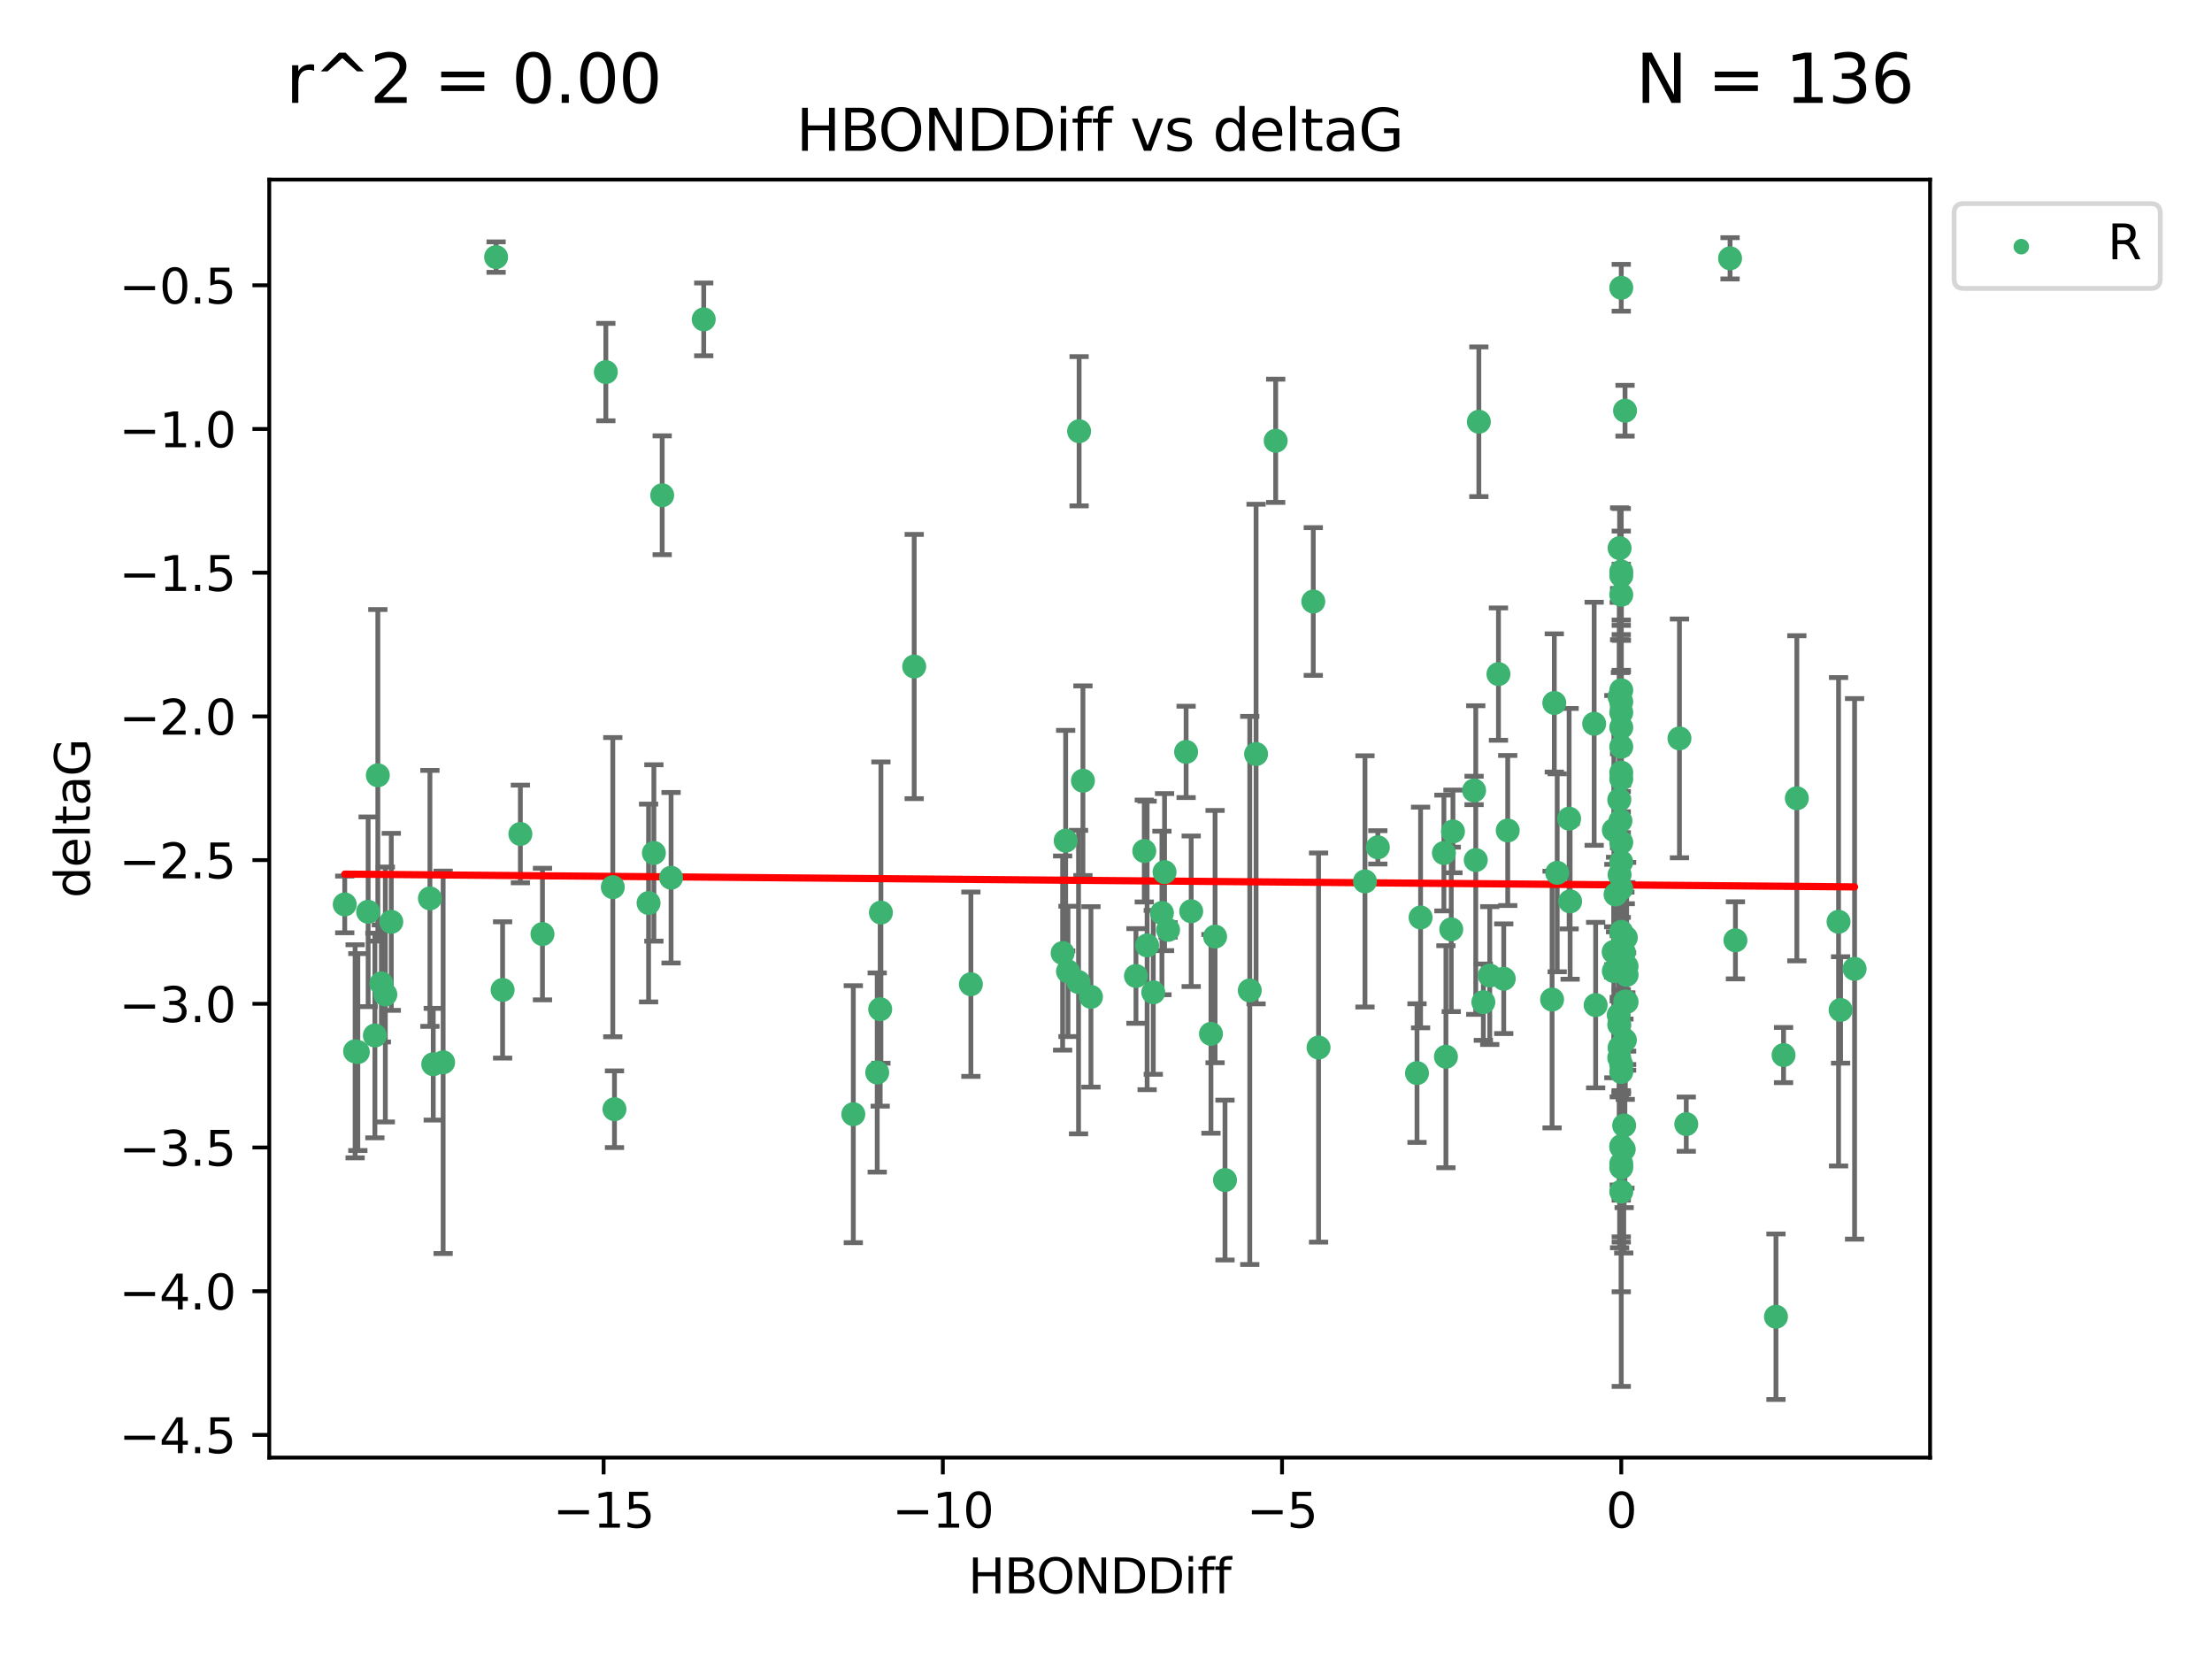 <?xml version="1.0" encoding="utf-8" standalone="no"?>
<!DOCTYPE svg PUBLIC "-//W3C//DTD SVG 1.1//EN"
  "http://www.w3.org/Graphics/SVG/1.1/DTD/svg11.dtd">
<svg xmlns:xlink="http://www.w3.org/1999/xlink" width="460.8pt" height="345.6pt" viewBox="0 0 460.8 345.6" xmlns="http://www.w3.org/2000/svg" version="1.1">
 <defs>
  <style type="text/css">*{stroke-linejoin: round; stroke-linecap: butt}</style>
 </defs>
 <g id="figure_1">
  <g id="patch_1">
   <path d="M 0 345.6 
L 460.8 345.6 
L 460.8 0 
L 0 0 
z
" style="fill: #ffffff"/>
  </g>
  <g id="axes_1">
   <g id="patch_2">
    <path d="M 56.09 303.64 
L 402.07 303.64 
L 402.07 37.411 
L 56.09 37.411 
z
" style="fill: #ffffff"/>
   </g>
   <g id="PathCollection_1">
    <defs>
     <path id="m3ea7c3bec2" d="M 0 1.118 
C 0.297 1.118 0.581 1 0.791 0.791 
C 1 0.581 1.118 0.297 1.118 0 
C 1.118 -0.297 1 -0.581 0.791 -0.791 
C 0.581 -1 0.297 -1.118 0 -1.118 
C -0.297 -1.118 -0.581 -1 -0.791 -0.791 
C -1 -0.581 -1.118 -0.297 -1.118 0 
C -1.118 0.297 -1 0.581 -0.791 0.791 
C -0.581 1 -0.297 1.118 0 1.118 
z
" style="stroke: #3cb371"/>
    </defs>
    <g clip-path="url(#p89ab36b8a7)">
     <use xlink:href="#m3ea7c3bec2" x="103.347" y="53.558" style="fill: #3cb371; stroke: #3cb371"/>
     <use xlink:href="#m3ea7c3bec2" x="126.208" y="77.511" style="fill: #3cb371; stroke: #3cb371"/>
     <use xlink:href="#m3ea7c3bec2" x="79.45" y="204.87" style="fill: #3cb371; stroke: #3cb371"/>
     <use xlink:href="#m3ea7c3bec2" x="242.051" y="190.189" style="fill: #3cb371; stroke: #3cb371"/>
     <use xlink:href="#m3ea7c3bec2" x="127.657" y="184.81" style="fill: #3cb371; stroke: #3cb371"/>
     <use xlink:href="#m3ea7c3bec2" x="71.816" y="188.409" style="fill: #3cb371; stroke: #3cb371"/>
     <use xlink:href="#m3ea7c3bec2" x="74.545" y="219.167" style="fill: #3cb371; stroke: #3cb371"/>
     <use xlink:href="#m3ea7c3bec2" x="177.761" y="232.105" style="fill: #3cb371; stroke: #3cb371"/>
     <use xlink:href="#m3ea7c3bec2" x="224.798" y="89.833" style="fill: #3cb371; stroke: #3cb371"/>
     <use xlink:href="#m3ea7c3bec2" x="78.097" y="215.71" style="fill: #3cb371; stroke: #3cb371"/>
     <use xlink:href="#m3ea7c3bec2" x="76.691" y="189.944" style="fill: #3cb371; stroke: #3cb371"/>
     <use xlink:href="#m3ea7c3bec2" x="89.56" y="187.15" style="fill: #3cb371; stroke: #3cb371"/>
     <use xlink:href="#m3ea7c3bec2" x="78.71" y="161.509" style="fill: #3cb371; stroke: #3cb371"/>
     <use xlink:href="#m3ea7c3bec2" x="274.68" y="218.221" style="fill: #3cb371; stroke: #3cb371"/>
     <use xlink:href="#m3ea7c3bec2" x="337.738" y="148.424" style="fill: #3cb371; stroke: #3cb371"/>
     <use xlink:href="#m3ea7c3bec2" x="137.946" y="103.172" style="fill: #3cb371; stroke: #3cb371"/>
     <use xlink:href="#m3ea7c3bec2" x="287.028" y="176.518" style="fill: #3cb371; stroke: #3cb371"/>
     <use xlink:href="#m3ea7c3bec2" x="307.428" y="179.167" style="fill: #3cb371; stroke: #3cb371"/>
     <use xlink:href="#m3ea7c3bec2" x="81.513" y="192.035" style="fill: #3cb371; stroke: #3cb371"/>
     <use xlink:href="#m3ea7c3bec2" x="146.601" y="66.53" style="fill: #3cb371; stroke: #3cb371"/>
     <use xlink:href="#m3ea7c3bec2" x="337.211" y="211.448" style="fill: #3cb371; stroke: #3cb371"/>
     <use xlink:href="#m3ea7c3bec2" x="324.394" y="181.819" style="fill: #3cb371; stroke: #3cb371"/>
     <use xlink:href="#m3ea7c3bec2" x="224.68" y="204.588" style="fill: #3cb371; stroke: #3cb371"/>
     <use xlink:href="#m3ea7c3bec2" x="337.738" y="185.079" style="fill: #3cb371; stroke: #3cb371"/>
     <use xlink:href="#m3ea7c3bec2" x="183.36" y="210.238" style="fill: #3cb371; stroke: #3cb371"/>
     <use xlink:href="#m3ea7c3bec2" x="337.738" y="155.556" style="fill: #3cb371; stroke: #3cb371"/>
     <use xlink:href="#m3ea7c3bec2" x="236.644" y="203.311" style="fill: #3cb371; stroke: #3cb371"/>
     <use xlink:href="#m3ea7c3bec2" x="327.084" y="187.776" style="fill: #3cb371; stroke: #3cb371"/>
     <use xlink:href="#m3ea7c3bec2" x="247.088" y="156.634" style="fill: #3cb371; stroke: #3cb371"/>
     <use xlink:href="#m3ea7c3bec2" x="108.402" y="173.73" style="fill: #3cb371; stroke: #3cb371"/>
     <use xlink:href="#m3ea7c3bec2" x="313.257" y="203.889" style="fill: #3cb371; stroke: #3cb371"/>
     <use xlink:href="#m3ea7c3bec2" x="337.393" y="114.188" style="fill: #3cb371; stroke: #3cb371"/>
     <use xlink:href="#m3ea7c3bec2" x="383.005" y="192.02" style="fill: #3cb371; stroke: #3cb371"/>
     <use xlink:href="#m3ea7c3bec2" x="92.313" y="221.301" style="fill: #3cb371; stroke: #3cb371"/>
     <use xlink:href="#m3ea7c3bec2" x="90.253" y="221.699" style="fill: #3cb371; stroke: #3cb371"/>
     <use xlink:href="#m3ea7c3bec2" x="336.196" y="172.918" style="fill: #3cb371; stroke: #3cb371"/>
     <use xlink:href="#m3ea7c3bec2" x="135.112" y="188.115" style="fill: #3cb371; stroke: #3cb371"/>
     <use xlink:href="#m3ea7c3bec2" x="128.006" y="231.066" style="fill: #3cb371; stroke: #3cb371"/>
     <use xlink:href="#m3ea7c3bec2" x="284.348" y="183.612" style="fill: #3cb371; stroke: #3cb371"/>
     <use xlink:href="#m3ea7c3bec2" x="337.738" y="248.229" style="fill: #3cb371; stroke: #3cb371"/>
     <use xlink:href="#m3ea7c3bec2" x="336.552" y="186.347" style="fill: #3cb371; stroke: #3cb371"/>
     <use xlink:href="#m3ea7c3bec2" x="337.738" y="175.485" style="fill: #3cb371; stroke: #3cb371"/>
     <use xlink:href="#m3ea7c3bec2" x="302.324" y="193.601" style="fill: #3cb371; stroke: #3cb371"/>
     <use xlink:href="#m3ea7c3bec2" x="337.39" y="182.208" style="fill: #3cb371; stroke: #3cb371"/>
     <use xlink:href="#m3ea7c3bec2" x="310.344" y="203.226" style="fill: #3cb371; stroke: #3cb371"/>
     <use xlink:href="#m3ea7c3bec2" x="190.445" y="138.851" style="fill: #3cb371; stroke: #3cb371"/>
     <use xlink:href="#m3ea7c3bec2" x="332.095" y="150.773" style="fill: #3cb371; stroke: #3cb371"/>
     <use xlink:href="#m3ea7c3bec2" x="265.748" y="91.822" style="fill: #3cb371; stroke: #3cb371"/>
     <use xlink:href="#m3ea7c3bec2" x="73.977" y="219.005" style="fill: #3cb371; stroke: #3cb371"/>
     <use xlink:href="#m3ea7c3bec2" x="337.392" y="145.151" style="fill: #3cb371; stroke: #3cb371"/>
     <use xlink:href="#m3ea7c3bec2" x="202.252" y="205.03" style="fill: #3cb371; stroke: #3cb371"/>
     <use xlink:href="#m3ea7c3bec2" x="238.375" y="177.284" style="fill: #3cb371; stroke: #3cb371"/>
     <use xlink:href="#m3ea7c3bec2" x="337.738" y="242.432" style="fill: #3cb371; stroke: #3cb371"/>
     <use xlink:href="#m3ea7c3bec2" x="113.007" y="194.582" style="fill: #3cb371; stroke: #3cb371"/>
     <use xlink:href="#m3ea7c3bec2" x="252.266" y="215.373" style="fill: #3cb371; stroke: #3cb371"/>
     <use xlink:href="#m3ea7c3bec2" x="337.738" y="119.063" style="fill: #3cb371; stroke: #3cb371"/>
     <use xlink:href="#m3ea7c3bec2" x="225.596" y="162.636" style="fill: #3cb371; stroke: #3cb371"/>
     <use xlink:href="#m3ea7c3bec2" x="302.677" y="173.204" style="fill: #3cb371; stroke: #3cb371"/>
     <use xlink:href="#m3ea7c3bec2" x="338.852" y="208.721" style="fill: #3cb371; stroke: #3cb371"/>
     <use xlink:href="#m3ea7c3bec2" x="374.315" y="166.293" style="fill: #3cb371; stroke: #3cb371"/>
     <use xlink:href="#m3ea7c3bec2" x="183.511" y="190.106" style="fill: #3cb371; stroke: #3cb371"/>
     <use xlink:href="#m3ea7c3bec2" x="338.85" y="203.085" style="fill: #3cb371; stroke: #3cb371"/>
     <use xlink:href="#m3ea7c3bec2" x="336.156" y="198.302" style="fill: #3cb371; stroke: #3cb371"/>
     <use xlink:href="#m3ea7c3bec2" x="295.934" y="191.127" style="fill: #3cb371; stroke: #3cb371"/>
     <use xlink:href="#m3ea7c3bec2" x="243.33" y="193.718" style="fill: #3cb371; stroke: #3cb371"/>
     <use xlink:href="#m3ea7c3bec2" x="361.522" y="195.888" style="fill: #3cb371; stroke: #3cb371"/>
     <use xlink:href="#m3ea7c3bec2" x="337.392" y="218.266" style="fill: #3cb371; stroke: #3cb371"/>
     <use xlink:href="#m3ea7c3bec2" x="360.403" y="53.812" style="fill: #3cb371; stroke: #3cb371"/>
     <use xlink:href="#m3ea7c3bec2" x="337.738" y="160.951" style="fill: #3cb371; stroke: #3cb371"/>
     <use xlink:href="#m3ea7c3bec2" x="221.365" y="198.536" style="fill: #3cb371; stroke: #3cb371"/>
     <use xlink:href="#m3ea7c3bec2" x="312.157" y="140.426" style="fill: #3cb371; stroke: #3cb371"/>
     <use xlink:href="#m3ea7c3bec2" x="338.569" y="208.644" style="fill: #3cb371; stroke: #3cb371"/>
     <use xlink:href="#m3ea7c3bec2" x="337.738" y="238.752" style="fill: #3cb371; stroke: #3cb371"/>
     <use xlink:href="#m3ea7c3bec2" x="221.999" y="175.124" style="fill: #3cb371; stroke: #3cb371"/>
     <use xlink:href="#m3ea7c3bec2" x="337.564" y="170.989" style="fill: #3cb371; stroke: #3cb371"/>
     <use xlink:href="#m3ea7c3bec2" x="300.793" y="177.697" style="fill: #3cb371; stroke: #3cb371"/>
     <use xlink:href="#m3ea7c3bec2" x="351.281" y="234.175" style="fill: #3cb371; stroke: #3cb371"/>
     <use xlink:href="#m3ea7c3bec2" x="242.6" y="181.674" style="fill: #3cb371; stroke: #3cb371"/>
     <use xlink:href="#m3ea7c3bec2" x="139.796" y="182.848" style="fill: #3cb371; stroke: #3cb371"/>
     <use xlink:href="#m3ea7c3bec2" x="326.877" y="170.543" style="fill: #3cb371; stroke: #3cb371"/>
     <use xlink:href="#m3ea7c3bec2" x="337.738" y="194.123" style="fill: #3cb371; stroke: #3cb371"/>
     <use xlink:href="#m3ea7c3bec2" x="337.738" y="123.903" style="fill: #3cb371; stroke: #3cb371"/>
     <use xlink:href="#m3ea7c3bec2" x="227.267" y="207.666" style="fill: #3cb371; stroke: #3cb371"/>
     <use xlink:href="#m3ea7c3bec2" x="295.189" y="223.543" style="fill: #3cb371; stroke: #3cb371"/>
     <use xlink:href="#m3ea7c3bec2" x="349.862" y="153.822" style="fill: #3cb371; stroke: #3cb371"/>
     <use xlink:href="#m3ea7c3bec2" x="309.01" y="208.766" style="fill: #3cb371; stroke: #3cb371"/>
     <use xlink:href="#m3ea7c3bec2" x="338.255" y="239.414" style="fill: #3cb371; stroke: #3cb371"/>
     <use xlink:href="#m3ea7c3bec2" x="371.547" y="219.787" style="fill: #3cb371; stroke: #3cb371"/>
     <use xlink:href="#m3ea7c3bec2" x="337.322" y="201.724" style="fill: #3cb371; stroke: #3cb371"/>
     <use xlink:href="#m3ea7c3bec2" x="337.738" y="198.901" style="fill: #3cb371; stroke: #3cb371"/>
     <use xlink:href="#m3ea7c3bec2" x="253.123" y="195.109" style="fill: #3cb371; stroke: #3cb371"/>
     <use xlink:href="#m3ea7c3bec2" x="323.328" y="208.224" style="fill: #3cb371; stroke: #3cb371"/>
     <use xlink:href="#m3ea7c3bec2" x="337.738" y="146.186" style="fill: #3cb371; stroke: #3cb371"/>
     <use xlink:href="#m3ea7c3bec2" x="222.483" y="202.358" style="fill: #3cb371; stroke: #3cb371"/>
     <use xlink:href="#m3ea7c3bec2" x="336.193" y="202.291" style="fill: #3cb371; stroke: #3cb371"/>
     <use xlink:href="#m3ea7c3bec2" x="337.322" y="166.621" style="fill: #3cb371; stroke: #3cb371"/>
     <use xlink:href="#m3ea7c3bec2" x="337.738" y="221.801" style="fill: #3cb371; stroke: #3cb371"/>
     <use xlink:href="#m3ea7c3bec2" x="338.494" y="216.676" style="fill: #3cb371; stroke: #3cb371"/>
     <use xlink:href="#m3ea7c3bec2" x="261.662" y="157.084" style="fill: #3cb371; stroke: #3cb371"/>
     <use xlink:href="#m3ea7c3bec2" x="136.216" y="177.686" style="fill: #3cb371; stroke: #3cb371"/>
     <use xlink:href="#m3ea7c3bec2" x="337.738" y="119.905" style="fill: #3cb371; stroke: #3cb371"/>
     <use xlink:href="#m3ea7c3bec2" x="307.079" y="164.665" style="fill: #3cb371; stroke: #3cb371"/>
     <use xlink:href="#m3ea7c3bec2" x="323.789" y="146.437" style="fill: #3cb371; stroke: #3cb371"/>
     <use xlink:href="#m3ea7c3bec2" x="332.405" y="209.382" style="fill: #3cb371; stroke: #3cb371"/>
     <use xlink:href="#m3ea7c3bec2" x="338.343" y="234.455" style="fill: #3cb371; stroke: #3cb371"/>
     <use xlink:href="#m3ea7c3bec2" x="238.966" y="196.949" style="fill: #3cb371; stroke: #3cb371"/>
     <use xlink:href="#m3ea7c3bec2" x="314.088" y="173.007" style="fill: #3cb371; stroke: #3cb371"/>
     <use xlink:href="#m3ea7c3bec2" x="301.213" y="220.136" style="fill: #3cb371; stroke: #3cb371"/>
     <use xlink:href="#m3ea7c3bec2" x="308.072" y="87.856" style="fill: #3cb371; stroke: #3cb371"/>
     <use xlink:href="#m3ea7c3bec2" x="248.147" y="189.833" style="fill: #3cb371; stroke: #3cb371"/>
     <use xlink:href="#m3ea7c3bec2" x="255.19" y="245.829" style="fill: #3cb371; stroke: #3cb371"/>
     <use xlink:href="#m3ea7c3bec2" x="338.849" y="201.301" style="fill: #3cb371; stroke: #3cb371"/>
     <use xlink:href="#m3ea7c3bec2" x="386.344" y="201.83" style="fill: #3cb371; stroke: #3cb371"/>
     <use xlink:href="#m3ea7c3bec2" x="260.35" y="206.326" style="fill: #3cb371; stroke: #3cb371"/>
     <use xlink:href="#m3ea7c3bec2" x="337.738" y="59.949" style="fill: #3cb371; stroke: #3cb371"/>
     <use xlink:href="#m3ea7c3bec2" x="182.74" y="223.424" style="fill: #3cb371; stroke: #3cb371"/>
     <use xlink:href="#m3ea7c3bec2" x="337.738" y="223.316" style="fill: #3cb371; stroke: #3cb371"/>
     <use xlink:href="#m3ea7c3bec2" x="338.524" y="85.558" style="fill: #3cb371; stroke: #3cb371"/>
     <use xlink:href="#m3ea7c3bec2" x="369.966" y="274.3" style="fill: #3cb371; stroke: #3cb371"/>
     <use xlink:href="#m3ea7c3bec2" x="337.738" y="162.255" style="fill: #3cb371; stroke: #3cb371"/>
     <use xlink:href="#m3ea7c3bec2" x="104.702" y="206.222" style="fill: #3cb371; stroke: #3cb371"/>
     <use xlink:href="#m3ea7c3bec2" x="337.738" y="179.577" style="fill: #3cb371; stroke: #3cb371"/>
     <use xlink:href="#m3ea7c3bec2" x="337.738" y="201.749" style="fill: #3cb371; stroke: #3cb371"/>
     <use xlink:href="#m3ea7c3bec2" x="80.272" y="207.17" style="fill: #3cb371; stroke: #3cb371"/>
     <use xlink:href="#m3ea7c3bec2" x="383.431" y="210.39" style="fill: #3cb371; stroke: #3cb371"/>
     <use xlink:href="#m3ea7c3bec2" x="273.582" y="125.305" style="fill: #3cb371; stroke: #3cb371"/>
     <use xlink:href="#m3ea7c3bec2" x="338.295" y="198.386" style="fill: #3cb371; stroke: #3cb371"/>
     <use xlink:href="#m3ea7c3bec2" x="337.738" y="197.474" style="fill: #3cb371; stroke: #3cb371"/>
     <use xlink:href="#m3ea7c3bec2" x="337.738" y="143.794" style="fill: #3cb371; stroke: #3cb371"/>
     <use xlink:href="#m3ea7c3bec2" x="337.738" y="238.95" style="fill: #3cb371; stroke: #3cb371"/>
     <use xlink:href="#m3ea7c3bec2" x="337.738" y="243.208" style="fill: #3cb371; stroke: #3cb371"/>
     <use xlink:href="#m3ea7c3bec2" x="337.321" y="213.445" style="fill: #3cb371; stroke: #3cb371"/>
     <use xlink:href="#m3ea7c3bec2" x="338.688" y="195.327" style="fill: #3cb371; stroke: #3cb371"/>
     <use xlink:href="#m3ea7c3bec2" x="337.738" y="151.537" style="fill: #3cb371; stroke: #3cb371"/>
     <use xlink:href="#m3ea7c3bec2" x="337.322" y="220.341" style="fill: #3cb371; stroke: #3cb371"/>
     <use xlink:href="#m3ea7c3bec2" x="240.248" y="206.719" style="fill: #3cb371; stroke: #3cb371"/>
    </g>
   </g>
   <g id="matplotlib.axis_1">
    <g id="xtick_1">
     <g id="line2d_1">
      <defs>
       <path id="mc594637d90" d="M 0 0 
L 0 3.5 
" style="stroke: #000000; stroke-width: 0.8"/>
      </defs>
      <g>
       <use xlink:href="#mc594637d90" x="125.745" y="303.64" style="stroke: #000000; stroke-width: 0.8"/>
      </g>
     </g>
     <g id="text_1">
      <!-- −15 -->
      <g transform="translate(115.192 318.238)scale(0.1 -0.1)">
       <defs>
        <path id="DejaVuSans-2212" d="M 678 2272 
L 4684 2272 
L 4684 1741 
L 678 1741 
L 678 2272 
z
" transform="scale(0.016)"/>
        <path id="DejaVuSans-31" d="M 794 531 
L 1825 531 
L 1825 4091 
L 703 3866 
L 703 4441 
L 1819 4666 
L 2450 4666 
L 2450 531 
L 3481 531 
L 3481 0 
L 794 0 
L 794 531 
z
" transform="scale(0.016)"/>
        <path id="DejaVuSans-35" d="M 691 4666 
L 3169 4666 
L 3169 4134 
L 1269 4134 
L 1269 2991 
Q 1406 3038 1543 3061 
Q 1681 3084 1819 3084 
Q 2600 3084 3056 2656 
Q 3513 2228 3513 1497 
Q 3513 744 3044 326 
Q 2575 -91 1722 -91 
Q 1428 -91 1123 -41 
Q 819 9 494 109 
L 494 744 
Q 775 591 1075 516 
Q 1375 441 1709 441 
Q 2250 441 2565 725 
Q 2881 1009 2881 1497 
Q 2881 1984 2565 2268 
Q 2250 2553 1709 2553 
Q 1456 2553 1204 2497 
Q 953 2441 691 2322 
L 691 4666 
z
" transform="scale(0.016)"/>
       </defs>
       <use xlink:href="#DejaVuSans-2212"/>
       <use xlink:href="#DejaVuSans-31" x="83.789"/>
       <use xlink:href="#DejaVuSans-35" x="147.412"/>
      </g>
     </g>
    </g>
    <g id="xtick_2">
     <g id="line2d_2">
      <g>
       <use xlink:href="#mc594637d90" x="196.409" y="303.64" style="stroke: #000000; stroke-width: 0.8"/>
      </g>
     </g>
     <g id="text_2">
      <!-- −10 -->
      <g transform="translate(185.857 318.238)scale(0.1 -0.1)">
       <defs>
        <path id="DejaVuSans-30" d="M 2034 4250 
Q 1547 4250 1301 3770 
Q 1056 3291 1056 2328 
Q 1056 1369 1301 889 
Q 1547 409 2034 409 
Q 2525 409 2770 889 
Q 3016 1369 3016 2328 
Q 3016 3291 2770 3770 
Q 2525 4250 2034 4250 
z
M 2034 4750 
Q 2819 4750 3233 4129 
Q 3647 3509 3647 2328 
Q 3647 1150 3233 529 
Q 2819 -91 2034 -91 
Q 1250 -91 836 529 
Q 422 1150 422 2328 
Q 422 3509 836 4129 
Q 1250 4750 2034 4750 
z
" transform="scale(0.016)"/>
       </defs>
       <use xlink:href="#DejaVuSans-2212"/>
       <use xlink:href="#DejaVuSans-31" x="83.789"/>
       <use xlink:href="#DejaVuSans-30" x="147.412"/>
      </g>
     </g>
    </g>
    <g id="xtick_3">
     <g id="line2d_3">
      <g>
       <use xlink:href="#mc594637d90" x="267.073" y="303.64" style="stroke: #000000; stroke-width: 0.8"/>
      </g>
     </g>
     <g id="text_3">
      <!-- −5 -->
      <g transform="translate(259.702 318.238)scale(0.1 -0.1)">
       <use xlink:href="#DejaVuSans-2212"/>
       <use xlink:href="#DejaVuSans-35" x="83.789"/>
      </g>
     </g>
    </g>
    <g id="xtick_4">
     <g id="line2d_4">
      <g>
       <use xlink:href="#mc594637d90" x="337.738" y="303.64" style="stroke: #000000; stroke-width: 0.8"/>
      </g>
     </g>
     <g id="text_4">
      <!-- 0 -->
      <g transform="translate(334.557 318.238)scale(0.1 -0.1)">
       <use xlink:href="#DejaVuSans-30"/>
      </g>
     </g>
    </g>
    <g id="text_5">
     <!-- HBONDDiff -->
     <g transform="translate(201.691 331.917)scale(0.1 -0.1)">
      <defs>
       <path id="DejaVuSans-48" d="M 628 4666 
L 1259 4666 
L 1259 2753 
L 3553 2753 
L 3553 4666 
L 4184 4666 
L 4184 0 
L 3553 0 
L 3553 2222 
L 1259 2222 
L 1259 0 
L 628 0 
L 628 4666 
z
" transform="scale(0.016)"/>
       <path id="DejaVuSans-42" d="M 1259 2228 
L 1259 519 
L 2272 519 
Q 2781 519 3026 730 
Q 3272 941 3272 1375 
Q 3272 1813 3026 2020 
Q 2781 2228 2272 2228 
L 1259 2228 
z
M 1259 4147 
L 1259 2741 
L 2194 2741 
Q 2656 2741 2882 2914 
Q 3109 3088 3109 3444 
Q 3109 3797 2882 3972 
Q 2656 4147 2194 4147 
L 1259 4147 
z
M 628 4666 
L 2241 4666 
Q 2963 4666 3353 4366 
Q 3744 4066 3744 3513 
Q 3744 3084 3544 2831 
Q 3344 2578 2956 2516 
Q 3422 2416 3680 2098 
Q 3938 1781 3938 1306 
Q 3938 681 3513 340 
Q 3088 0 2303 0 
L 628 0 
L 628 4666 
z
" transform="scale(0.016)"/>
       <path id="DejaVuSans-4f" d="M 2522 4238 
Q 1834 4238 1429 3725 
Q 1025 3213 1025 2328 
Q 1025 1447 1429 934 
Q 1834 422 2522 422 
Q 3209 422 3611 934 
Q 4013 1447 4013 2328 
Q 4013 3213 3611 3725 
Q 3209 4238 2522 4238 
z
M 2522 4750 
Q 3503 4750 4090 4092 
Q 4678 3434 4678 2328 
Q 4678 1225 4090 567 
Q 3503 -91 2522 -91 
Q 1538 -91 948 565 
Q 359 1222 359 2328 
Q 359 3434 948 4092 
Q 1538 4750 2522 4750 
z
" transform="scale(0.016)"/>
       <path id="DejaVuSans-4e" d="M 628 4666 
L 1478 4666 
L 3547 763 
L 3547 4666 
L 4159 4666 
L 4159 0 
L 3309 0 
L 1241 3903 
L 1241 0 
L 628 0 
L 628 4666 
z
" transform="scale(0.016)"/>
       <path id="DejaVuSans-44" d="M 1259 4147 
L 1259 519 
L 2022 519 
Q 2988 519 3436 956 
Q 3884 1394 3884 2338 
Q 3884 3275 3436 3711 
Q 2988 4147 2022 4147 
L 1259 4147 
z
M 628 4666 
L 1925 4666 
Q 3281 4666 3915 4102 
Q 4550 3538 4550 2338 
Q 4550 1131 3912 565 
Q 3275 0 1925 0 
L 628 0 
L 628 4666 
z
" transform="scale(0.016)"/>
       <path id="DejaVuSans-69" d="M 603 3500 
L 1178 3500 
L 1178 0 
L 603 0 
L 603 3500 
z
M 603 4863 
L 1178 4863 
L 1178 4134 
L 603 4134 
L 603 4863 
z
" transform="scale(0.016)"/>
       <path id="DejaVuSans-66" d="M 2375 4863 
L 2375 4384 
L 1825 4384 
Q 1516 4384 1395 4259 
Q 1275 4134 1275 3809 
L 1275 3500 
L 2222 3500 
L 2222 3053 
L 1275 3053 
L 1275 0 
L 697 0 
L 697 3053 
L 147 3053 
L 147 3500 
L 697 3500 
L 697 3744 
Q 697 4328 969 4595 
Q 1241 4863 1831 4863 
L 2375 4863 
z
" transform="scale(0.016)"/>
      </defs>
      <use xlink:href="#DejaVuSans-48"/>
      <use xlink:href="#DejaVuSans-42" x="75.195"/>
      <use xlink:href="#DejaVuSans-4f" x="142.049"/>
      <use xlink:href="#DejaVuSans-4e" x="220.76"/>
      <use xlink:href="#DejaVuSans-44" x="295.564"/>
      <use xlink:href="#DejaVuSans-44" x="372.566"/>
      <use xlink:href="#DejaVuSans-69" x="449.568"/>
      <use xlink:href="#DejaVuSans-66" x="477.352"/>
      <use xlink:href="#DejaVuSans-66" x="512.557"/>
     </g>
    </g>
   </g>
   <g id="matplotlib.axis_2">
    <g id="ytick_1">
     <g id="line2d_5">
      <defs>
       <path id="m74631d2539" d="M 0 0 
L -3.5 0 
" style="stroke: #000000; stroke-width: 0.8"/>
      </defs>
      <g>
       <use xlink:href="#m74631d2539" x="56.09" y="298.918" style="stroke: #000000; stroke-width: 0.8"/>
      </g>
     </g>
     <g id="text_6">
      <!-- −4.5 -->
      <g transform="translate(24.807 302.717)scale(0.1 -0.1)">
       <defs>
        <path id="DejaVuSans-34" d="M 2419 4116 
L 825 1625 
L 2419 1625 
L 2419 4116 
z
M 2253 4666 
L 3047 4666 
L 3047 1625 
L 3713 1625 
L 3713 1100 
L 3047 1100 
L 3047 0 
L 2419 0 
L 2419 1100 
L 313 1100 
L 313 1709 
L 2253 4666 
z
" transform="scale(0.016)"/>
        <path id="DejaVuSans-2e" d="M 684 794 
L 1344 794 
L 1344 0 
L 684 0 
L 684 794 
z
" transform="scale(0.016)"/>
       </defs>
       <use xlink:href="#DejaVuSans-2212"/>
       <use xlink:href="#DejaVuSans-34" x="83.789"/>
       <use xlink:href="#DejaVuSans-2e" x="147.412"/>
       <use xlink:href="#DejaVuSans-35" x="179.199"/>
      </g>
     </g>
    </g>
    <g id="ytick_2">
     <g id="line2d_6">
      <g>
       <use xlink:href="#m74631d2539" x="56.09" y="268.983" style="stroke: #000000; stroke-width: 0.8"/>
      </g>
     </g>
     <g id="text_7">
      <!-- −4.0 -->
      <g transform="translate(24.807 272.782)scale(0.1 -0.1)">
       <use xlink:href="#DejaVuSans-2212"/>
       <use xlink:href="#DejaVuSans-34" x="83.789"/>
       <use xlink:href="#DejaVuSans-2e" x="147.412"/>
       <use xlink:href="#DejaVuSans-30" x="179.199"/>
      </g>
     </g>
    </g>
    <g id="ytick_3">
     <g id="line2d_7">
      <g>
       <use xlink:href="#m74631d2539" x="56.09" y="239.047" style="stroke: #000000; stroke-width: 0.8"/>
      </g>
     </g>
     <g id="text_8">
      <!-- −3.5 -->
      <g transform="translate(24.807 242.846)scale(0.1 -0.1)">
       <defs>
        <path id="DejaVuSans-33" d="M 2597 2516 
Q 3050 2419 3304 2112 
Q 3559 1806 3559 1356 
Q 3559 666 3084 287 
Q 2609 -91 1734 -91 
Q 1441 -91 1130 -33 
Q 819 25 488 141 
L 488 750 
Q 750 597 1062 519 
Q 1375 441 1716 441 
Q 2309 441 2620 675 
Q 2931 909 2931 1356 
Q 2931 1769 2642 2001 
Q 2353 2234 1838 2234 
L 1294 2234 
L 1294 2753 
L 1863 2753 
Q 2328 2753 2575 2939 
Q 2822 3125 2822 3475 
Q 2822 3834 2567 4026 
Q 2313 4219 1838 4219 
Q 1578 4219 1281 4162 
Q 984 4106 628 3988 
L 628 4550 
Q 988 4650 1302 4700 
Q 1616 4750 1894 4750 
Q 2613 4750 3031 4423 
Q 3450 4097 3450 3541 
Q 3450 3153 3228 2886 
Q 3006 2619 2597 2516 
z
" transform="scale(0.016)"/>
       </defs>
       <use xlink:href="#DejaVuSans-2212"/>
       <use xlink:href="#DejaVuSans-33" x="83.789"/>
       <use xlink:href="#DejaVuSans-2e" x="147.412"/>
       <use xlink:href="#DejaVuSans-35" x="179.199"/>
      </g>
     </g>
    </g>
    <g id="ytick_4">
     <g id="line2d_8">
      <g>
       <use xlink:href="#m74631d2539" x="56.09" y="209.111" style="stroke: #000000; stroke-width: 0.8"/>
      </g>
     </g>
     <g id="text_9">
      <!-- −3.0 -->
      <g transform="translate(24.807 212.911)scale(0.1 -0.1)">
       <use xlink:href="#DejaVuSans-2212"/>
       <use xlink:href="#DejaVuSans-33" x="83.789"/>
       <use xlink:href="#DejaVuSans-2e" x="147.412"/>
       <use xlink:href="#DejaVuSans-30" x="179.199"/>
      </g>
     </g>
    </g>
    <g id="ytick_5">
     <g id="line2d_9">
      <g>
       <use xlink:href="#m74631d2539" x="56.09" y="179.176" style="stroke: #000000; stroke-width: 0.8"/>
      </g>
     </g>
     <g id="text_10">
      <!-- −2.5 -->
      <g transform="translate(24.807 182.975)scale(0.1 -0.1)">
       <defs>
        <path id="DejaVuSans-32" d="M 1228 531 
L 3431 531 
L 3431 0 
L 469 0 
L 469 531 
Q 828 903 1448 1529 
Q 2069 2156 2228 2338 
Q 2531 2678 2651 2914 
Q 2772 3150 2772 3378 
Q 2772 3750 2511 3984 
Q 2250 4219 1831 4219 
Q 1534 4219 1204 4116 
Q 875 4013 500 3803 
L 500 4441 
Q 881 4594 1212 4672 
Q 1544 4750 1819 4750 
Q 2544 4750 2975 4387 
Q 3406 4025 3406 3419 
Q 3406 3131 3298 2873 
Q 3191 2616 2906 2266 
Q 2828 2175 2409 1742 
Q 1991 1309 1228 531 
z
" transform="scale(0.016)"/>
       </defs>
       <use xlink:href="#DejaVuSans-2212"/>
       <use xlink:href="#DejaVuSans-32" x="83.789"/>
       <use xlink:href="#DejaVuSans-2e" x="147.412"/>
       <use xlink:href="#DejaVuSans-35" x="179.199"/>
      </g>
     </g>
    </g>
    <g id="ytick_6">
     <g id="line2d_10">
      <g>
       <use xlink:href="#m74631d2539" x="56.09" y="149.24" style="stroke: #000000; stroke-width: 0.8"/>
      </g>
     </g>
     <g id="text_11">
      <!-- −2.0 -->
      <g transform="translate(24.807 153.04)scale(0.1 -0.1)">
       <use xlink:href="#DejaVuSans-2212"/>
       <use xlink:href="#DejaVuSans-32" x="83.789"/>
       <use xlink:href="#DejaVuSans-2e" x="147.412"/>
       <use xlink:href="#DejaVuSans-30" x="179.199"/>
      </g>
     </g>
    </g>
    <g id="ytick_7">
     <g id="line2d_11">
      <g>
       <use xlink:href="#m74631d2539" x="56.09" y="119.305" style="stroke: #000000; stroke-width: 0.8"/>
      </g>
     </g>
     <g id="text_12">
      <!-- −1.5 -->
      <g transform="translate(24.807 123.104)scale(0.1 -0.1)">
       <use xlink:href="#DejaVuSans-2212"/>
       <use xlink:href="#DejaVuSans-31" x="83.789"/>
       <use xlink:href="#DejaVuSans-2e" x="147.412"/>
       <use xlink:href="#DejaVuSans-35" x="179.199"/>
      </g>
     </g>
    </g>
    <g id="ytick_8">
     <g id="line2d_12">
      <g>
       <use xlink:href="#m74631d2539" x="56.09" y="89.369" style="stroke: #000000; stroke-width: 0.8"/>
      </g>
     </g>
     <g id="text_13">
      <!-- −1.0 -->
      <g transform="translate(24.807 93.169)scale(0.1 -0.1)">
       <use xlink:href="#DejaVuSans-2212"/>
       <use xlink:href="#DejaVuSans-31" x="83.789"/>
       <use xlink:href="#DejaVuSans-2e" x="147.412"/>
       <use xlink:href="#DejaVuSans-30" x="179.199"/>
      </g>
     </g>
    </g>
    <g id="ytick_9">
     <g id="line2d_13">
      <g>
       <use xlink:href="#m74631d2539" x="56.09" y="59.434" style="stroke: #000000; stroke-width: 0.8"/>
      </g>
     </g>
     <g id="text_14">
      <!-- −0.5 -->
      <g transform="translate(24.807 63.233)scale(0.1 -0.1)">
       <use xlink:href="#DejaVuSans-2212"/>
       <use xlink:href="#DejaVuSans-30" x="83.789"/>
       <use xlink:href="#DejaVuSans-2e" x="147.412"/>
       <use xlink:href="#DejaVuSans-35" x="179.199"/>
      </g>
     </g>
    </g>
    <g id="text_15">
     <!-- deltaG -->
     <g transform="translate(18.727 187.064)rotate(-90)scale(0.1 -0.1)">
      <defs>
       <path id="DejaVuSans-64" d="M 2906 2969 
L 2906 4863 
L 3481 4863 
L 3481 0 
L 2906 0 
L 2906 525 
Q 2725 213 2448 61 
Q 2172 -91 1784 -91 
Q 1150 -91 751 415 
Q 353 922 353 1747 
Q 353 2572 751 3078 
Q 1150 3584 1784 3584 
Q 2172 3584 2448 3432 
Q 2725 3281 2906 2969 
z
M 947 1747 
Q 947 1113 1208 752 
Q 1469 391 1925 391 
Q 2381 391 2643 752 
Q 2906 1113 2906 1747 
Q 2906 2381 2643 2742 
Q 2381 3103 1925 3103 
Q 1469 3103 1208 2742 
Q 947 2381 947 1747 
z
" transform="scale(0.016)"/>
       <path id="DejaVuSans-65" d="M 3597 1894 
L 3597 1613 
L 953 1613 
Q 991 1019 1311 708 
Q 1631 397 2203 397 
Q 2534 397 2845 478 
Q 3156 559 3463 722 
L 3463 178 
Q 3153 47 2828 -22 
Q 2503 -91 2169 -91 
Q 1331 -91 842 396 
Q 353 884 353 1716 
Q 353 2575 817 3079 
Q 1281 3584 2069 3584 
Q 2775 3584 3186 3129 
Q 3597 2675 3597 1894 
z
M 3022 2063 
Q 3016 2534 2758 2815 
Q 2500 3097 2075 3097 
Q 1594 3097 1305 2825 
Q 1016 2553 972 2059 
L 3022 2063 
z
" transform="scale(0.016)"/>
       <path id="DejaVuSans-6c" d="M 603 4863 
L 1178 4863 
L 1178 0 
L 603 0 
L 603 4863 
z
" transform="scale(0.016)"/>
       <path id="DejaVuSans-74" d="M 1172 4494 
L 1172 3500 
L 2356 3500 
L 2356 3053 
L 1172 3053 
L 1172 1153 
Q 1172 725 1289 603 
Q 1406 481 1766 481 
L 2356 481 
L 2356 0 
L 1766 0 
Q 1100 0 847 248 
Q 594 497 594 1153 
L 594 3053 
L 172 3053 
L 172 3500 
L 594 3500 
L 594 4494 
L 1172 4494 
z
" transform="scale(0.016)"/>
       <path id="DejaVuSans-61" d="M 2194 1759 
Q 1497 1759 1228 1600 
Q 959 1441 959 1056 
Q 959 750 1161 570 
Q 1363 391 1709 391 
Q 2188 391 2477 730 
Q 2766 1069 2766 1631 
L 2766 1759 
L 2194 1759 
z
M 3341 1997 
L 3341 0 
L 2766 0 
L 2766 531 
Q 2569 213 2275 61 
Q 1981 -91 1556 -91 
Q 1019 -91 701 211 
Q 384 513 384 1019 
Q 384 1609 779 1909 
Q 1175 2209 1959 2209 
L 2766 2209 
L 2766 2266 
Q 2766 2663 2505 2880 
Q 2244 3097 1772 3097 
Q 1472 3097 1187 3025 
Q 903 2953 641 2809 
L 641 3341 
Q 956 3463 1253 3523 
Q 1550 3584 1831 3584 
Q 2591 3584 2966 3190 
Q 3341 2797 3341 1997 
z
" transform="scale(0.016)"/>
       <path id="DejaVuSans-47" d="M 3809 666 
L 3809 1919 
L 2778 1919 
L 2778 2438 
L 4434 2438 
L 4434 434 
Q 4069 175 3628 42 
Q 3188 -91 2688 -91 
Q 1594 -91 976 548 
Q 359 1188 359 2328 
Q 359 3472 976 4111 
Q 1594 4750 2688 4750 
Q 3144 4750 3555 4637 
Q 3966 4525 4313 4306 
L 4313 3634 
Q 3963 3931 3569 4081 
Q 3175 4231 2741 4231 
Q 1884 4231 1454 3753 
Q 1025 3275 1025 2328 
Q 1025 1384 1454 906 
Q 1884 428 2741 428 
Q 3075 428 3337 486 
Q 3600 544 3809 666 
z
" transform="scale(0.016)"/>
      </defs>
      <use xlink:href="#DejaVuSans-64"/>
      <use xlink:href="#DejaVuSans-65" x="63.477"/>
      <use xlink:href="#DejaVuSans-6c" x="125"/>
      <use xlink:href="#DejaVuSans-74" x="152.783"/>
      <use xlink:href="#DejaVuSans-61" x="191.992"/>
      <use xlink:href="#DejaVuSans-47" x="253.271"/>
     </g>
    </g>
   </g>
   <g id="LineCollection_1">
    <path d="M 103.347 56.727 
L 103.347 50.388 
" clip-path="url(#p89ab36b8a7)" style="fill: none; stroke: #696969"/>
    <path d="M 126.208 87.659 
L 126.208 67.364 
" clip-path="url(#p89ab36b8a7)" style="fill: none; stroke: #696969"/>
    <path d="M 79.45 217.061 
L 79.45 192.678 
" clip-path="url(#p89ab36b8a7)" style="fill: none; stroke: #696969"/>
    <path d="M 242.051 207.219 
L 242.051 173.159 
" clip-path="url(#p89ab36b8a7)" style="fill: none; stroke: #696969"/>
    <path d="M 127.657 215.974 
L 127.657 153.645 
" clip-path="url(#p89ab36b8a7)" style="fill: none; stroke: #696969"/>
    <path d="M 71.816 194.315 
L 71.816 182.502 
" clip-path="url(#p89ab36b8a7)" style="fill: none; stroke: #696969"/>
    <path d="M 74.545 239.677 
L 74.545 198.657 
" clip-path="url(#p89ab36b8a7)" style="fill: none; stroke: #696969"/>
    <path d="M 177.761 258.87 
L 177.761 205.341 
" clip-path="url(#p89ab36b8a7)" style="fill: none; stroke: #696969"/>
    <path d="M 224.798 105.381 
L 224.798 74.285 
" clip-path="url(#p89ab36b8a7)" style="fill: none; stroke: #696969"/>
    <path d="M 78.097 237.031 
L 78.097 194.388 
" clip-path="url(#p89ab36b8a7)" style="fill: none; stroke: #696969"/>
    <path d="M 76.691 209.702 
L 76.691 170.186 
" clip-path="url(#p89ab36b8a7)" style="fill: none; stroke: #696969"/>
    <path d="M 89.56 213.81 
L 89.56 160.491 
" clip-path="url(#p89ab36b8a7)" style="fill: none; stroke: #696969"/>
    <path d="M 78.71 196.044 
L 78.71 126.974 
" clip-path="url(#p89ab36b8a7)" style="fill: none; stroke: #696969"/>
    <path d="M 274.68 258.753 
L 274.68 177.688 
" clip-path="url(#p89ab36b8a7)" style="fill: none; stroke: #696969"/>
    <path d="M 337.738 163.561 
L 337.738 133.286 
" clip-path="url(#p89ab36b8a7)" style="fill: none; stroke: #696969"/>
    <path d="M 137.946 115.546 
L 137.946 90.798 
" clip-path="url(#p89ab36b8a7)" style="fill: none; stroke: #696969"/>
    <path d="M 287.028 179.988 
L 287.028 173.048 
" clip-path="url(#p89ab36b8a7)" style="fill: none; stroke: #696969"/>
    <path d="M 307.428 211.314 
L 307.428 147.02 
" clip-path="url(#p89ab36b8a7)" style="fill: none; stroke: #696969"/>
    <path d="M 81.513 210.472 
L 81.513 173.599 
" clip-path="url(#p89ab36b8a7)" style="fill: none; stroke: #696969"/>
    <path d="M 146.601 74.112 
L 146.601 58.948 
" clip-path="url(#p89ab36b8a7)" style="fill: none; stroke: #696969"/>
    <path d="M 337.211 219.645 
L 337.211 203.251 
" clip-path="url(#p89ab36b8a7)" style="fill: none; stroke: #696969"/>
    <path d="M 324.394 202.437 
L 324.394 161.201 
" clip-path="url(#p89ab36b8a7)" style="fill: none; stroke: #696969"/>
    <path d="M 224.68 236.2 
L 224.68 172.977 
" clip-path="url(#p89ab36b8a7)" style="fill: none; stroke: #696969"/>
    <path d="M 337.738 203.861 
L 337.738 166.297 
" clip-path="url(#p89ab36b8a7)" style="fill: none; stroke: #696969"/>
    <path d="M 183.36 230.433 
L 183.36 190.043 
" clip-path="url(#p89ab36b8a7)" style="fill: none; stroke: #696969"/>
    <path d="M 337.738 160.209 
L 337.738 150.902 
" clip-path="url(#p89ab36b8a7)" style="fill: none; stroke: #696969"/>
    <path d="M 236.644 213.174 
L 236.644 193.449 
" clip-path="url(#p89ab36b8a7)" style="fill: none; stroke: #696969"/>
    <path d="M 327.084 203.989 
L 327.084 171.563 
" clip-path="url(#p89ab36b8a7)" style="fill: none; stroke: #696969"/>
    <path d="M 247.088 166.151 
L 247.088 147.118 
" clip-path="url(#p89ab36b8a7)" style="fill: none; stroke: #696969"/>
    <path d="M 108.402 183.903 
L 108.402 163.558 
" clip-path="url(#p89ab36b8a7)" style="fill: none; stroke: #696969"/>
    <path d="M 313.257 215.312 
L 313.257 192.466 
" clip-path="url(#p89ab36b8a7)" style="fill: none; stroke: #696969"/>
    <path d="M 337.393 122.591 
L 337.393 105.785 
" clip-path="url(#p89ab36b8a7)" style="fill: none; stroke: #696969"/>
    <path d="M 383.005 242.891 
L 383.005 141.148 
" clip-path="url(#p89ab36b8a7)" style="fill: none; stroke: #696969"/>
    <path d="M 92.313 261.134 
L 92.313 181.468 
" clip-path="url(#p89ab36b8a7)" style="fill: none; stroke: #696969"/>
    <path d="M 90.253 233.334 
L 90.253 210.065 
" clip-path="url(#p89ab36b8a7)" style="fill: none; stroke: #696969"/>
    <path d="M 336.196 200.949 
L 336.196 144.886 
" clip-path="url(#p89ab36b8a7)" style="fill: none; stroke: #696969"/>
    <path d="M 135.112 208.721 
L 135.112 167.508 
" clip-path="url(#p89ab36b8a7)" style="fill: none; stroke: #696969"/>
    <path d="M 128.006 239.054 
L 128.006 223.079 
" clip-path="url(#p89ab36b8a7)" style="fill: none; stroke: #696969"/>
    <path d="M 284.348 209.782 
L 284.348 157.442 
" clip-path="url(#p89ab36b8a7)" style="fill: none; stroke: #696969"/>
    <path d="M 337.738 269.099 
L 337.738 227.36 
" clip-path="url(#p89ab36b8a7)" style="fill: none; stroke: #696969"/>
    <path d="M 336.552 194.115 
L 336.552 178.579 
" clip-path="url(#p89ab36b8a7)" style="fill: none; stroke: #696969"/>
    <path d="M 337.738 179.366 
L 337.738 171.603 
" clip-path="url(#p89ab36b8a7)" style="fill: none; stroke: #696969"/>
    <path d="M 302.324 210.73 
L 302.324 176.471 
" clip-path="url(#p89ab36b8a7)" style="fill: none; stroke: #696969"/>
    <path d="M 337.39 217.226 
L 337.39 147.19 
" clip-path="url(#p89ab36b8a7)" style="fill: none; stroke: #696969"/>
    <path d="M 310.344 217.584 
L 310.344 188.867 
" clip-path="url(#p89ab36b8a7)" style="fill: none; stroke: #696969"/>
    <path d="M 190.445 166.371 
L 190.445 111.331 
" clip-path="url(#p89ab36b8a7)" style="fill: none; stroke: #696969"/>
    <path d="M 332.095 176.093 
L 332.095 125.454 
" clip-path="url(#p89ab36b8a7)" style="fill: none; stroke: #696969"/>
    <path d="M 265.748 104.656 
L 265.748 78.988 
" clip-path="url(#p89ab36b8a7)" style="fill: none; stroke: #696969"/>
    <path d="M 73.977 241.203 
L 73.977 196.807 
" clip-path="url(#p89ab36b8a7)" style="fill: none; stroke: #696969"/>
    <path d="M 337.392 157.037 
L 337.392 133.265 
" clip-path="url(#p89ab36b8a7)" style="fill: none; stroke: #696969"/>
    <path d="M 202.252 224.232 
L 202.252 185.828 
" clip-path="url(#p89ab36b8a7)" style="fill: none; stroke: #696969"/>
    <path d="M 238.375 187.898 
L 238.375 166.669 
" clip-path="url(#p89ab36b8a7)" style="fill: none; stroke: #696969"/>
    <path d="M 337.738 257.659 
L 337.738 227.205 
" clip-path="url(#p89ab36b8a7)" style="fill: none; stroke: #696969"/>
    <path d="M 113.007 208.289 
L 113.007 180.876 
" clip-path="url(#p89ab36b8a7)" style="fill: none; stroke: #696969"/>
    <path d="M 252.266 236.073 
L 252.266 194.672 
" clip-path="url(#p89ab36b8a7)" style="fill: none; stroke: #696969"/>
    <path d="M 337.738 132.184 
L 337.738 105.943 
" clip-path="url(#p89ab36b8a7)" style="fill: none; stroke: #696969"/>
    <path d="M 225.596 182.387 
L 225.596 142.886 
" clip-path="url(#p89ab36b8a7)" style="fill: none; stroke: #696969"/>
    <path d="M 302.677 181.823 
L 302.677 164.585 
" clip-path="url(#p89ab36b8a7)" style="fill: none; stroke: #696969"/>
    <path d="M 338.852 218.973 
L 338.852 198.469 
" clip-path="url(#p89ab36b8a7)" style="fill: none; stroke: #696969"/>
    <path d="M 374.315 200.16 
L 374.315 132.426 
" clip-path="url(#p89ab36b8a7)" style="fill: none; stroke: #696969"/>
    <path d="M 183.511 221.482 
L 183.511 158.73 
" clip-path="url(#p89ab36b8a7)" style="fill: none; stroke: #696969"/>
    <path d="M 338.85 221.761 
L 338.85 184.41 
" clip-path="url(#p89ab36b8a7)" style="fill: none; stroke: #696969"/>
    <path d="M 336.156 203.535 
L 336.156 193.069 
" clip-path="url(#p89ab36b8a7)" style="fill: none; stroke: #696969"/>
    <path d="M 295.934 214.114 
L 295.934 168.141 
" clip-path="url(#p89ab36b8a7)" style="fill: none; stroke: #696969"/>
    <path d="M 243.33 195.228 
L 243.33 192.209 
" clip-path="url(#p89ab36b8a7)" style="fill: none; stroke: #696969"/>
    <path d="M 361.522 203.918 
L 361.522 187.859 
" clip-path="url(#p89ab36b8a7)" style="fill: none; stroke: #696969"/>
    <path d="M 337.392 259.929 
L 337.392 176.603 
" clip-path="url(#p89ab36b8a7)" style="fill: none; stroke: #696969"/>
    <path d="M 360.403 58.112 
L 360.403 49.513 
" clip-path="url(#p89ab36b8a7)" style="fill: none; stroke: #696969"/>
    <path d="M 337.738 170.67 
L 337.738 151.232 
" clip-path="url(#p89ab36b8a7)" style="fill: none; stroke: #696969"/>
    <path d="M 221.365 218.755 
L 221.365 178.318 
" clip-path="url(#p89ab36b8a7)" style="fill: none; stroke: #696969"/>
    <path d="M 312.157 154.209 
L 312.157 126.642 
" clip-path="url(#p89ab36b8a7)" style="fill: none; stroke: #696969"/>
    <path d="M 338.569 229.024 
L 338.569 188.264 
" clip-path="url(#p89ab36b8a7)" style="fill: none; stroke: #696969"/>
    <path d="M 337.738 258.753 
L 337.738 218.752 
" clip-path="url(#p89ab36b8a7)" style="fill: none; stroke: #696969"/>
    <path d="M 221.999 198.095 
L 221.999 152.152 
" clip-path="url(#p89ab36b8a7)" style="fill: none; stroke: #696969"/>
    <path d="M 337.564 201.861 
L 337.564 140.117 
" clip-path="url(#p89ab36b8a7)" style="fill: none; stroke: #696969"/>
    <path d="M 300.793 189.76 
L 300.793 165.633 
" clip-path="url(#p89ab36b8a7)" style="fill: none; stroke: #696969"/>
    <path d="M 351.281 239.829 
L 351.281 228.522 
" clip-path="url(#p89ab36b8a7)" style="fill: none; stroke: #696969"/>
    <path d="M 242.6 198.033 
L 242.6 165.315 
" clip-path="url(#p89ab36b8a7)" style="fill: none; stroke: #696969"/>
    <path d="M 139.796 200.609 
L 139.796 165.088 
" clip-path="url(#p89ab36b8a7)" style="fill: none; stroke: #696969"/>
    <path d="M 326.877 193.503 
L 326.877 147.583 
" clip-path="url(#p89ab36b8a7)" style="fill: none; stroke: #696969"/>
    <path d="M 337.738 214.789 
L 337.738 173.457 
" clip-path="url(#p89ab36b8a7)" style="fill: none; stroke: #696969"/>
    <path d="M 337.738 130.276 
L 337.738 117.53 
" clip-path="url(#p89ab36b8a7)" style="fill: none; stroke: #696969"/>
    <path d="M 227.267 226.462 
L 227.267 188.869 
" clip-path="url(#p89ab36b8a7)" style="fill: none; stroke: #696969"/>
    <path d="M 295.189 237.98 
L 295.189 209.106 
" clip-path="url(#p89ab36b8a7)" style="fill: none; stroke: #696969"/>
    <path d="M 349.862 178.694 
L 349.862 128.95 
" clip-path="url(#p89ab36b8a7)" style="fill: none; stroke: #696969"/>
    <path d="M 309.01 216.714 
L 309.01 200.818 
" clip-path="url(#p89ab36b8a7)" style="fill: none; stroke: #696969"/>
    <path d="M 338.255 261.023 
L 338.255 217.805 
" clip-path="url(#p89ab36b8a7)" style="fill: none; stroke: #696969"/>
    <path d="M 371.547 225.533 
L 371.547 214.041 
" clip-path="url(#p89ab36b8a7)" style="fill: none; stroke: #696969"/>
    <path d="M 337.322 208.515 
L 337.322 194.934 
" clip-path="url(#p89ab36b8a7)" style="fill: none; stroke: #696969"/>
    <path d="M 337.738 213.685 
L 337.738 184.116 
" clip-path="url(#p89ab36b8a7)" style="fill: none; stroke: #696969"/>
    <path d="M 253.123 221.384 
L 253.123 168.834 
" clip-path="url(#p89ab36b8a7)" style="fill: none; stroke: #696969"/>
    <path d="M 323.328 234.96 
L 323.328 181.488 
" clip-path="url(#p89ab36b8a7)" style="fill: none; stroke: #696969"/>
    <path d="M 337.738 152.415 
L 337.738 139.957 
" clip-path="url(#p89ab36b8a7)" style="fill: none; stroke: #696969"/>
    <path d="M 222.483 215.931 
L 222.483 188.785 
" clip-path="url(#p89ab36b8a7)" style="fill: none; stroke: #696969"/>
    <path d="M 336.193 224.52 
L 336.193 180.063 
" clip-path="url(#p89ab36b8a7)" style="fill: none; stroke: #696969"/>
    <path d="M 337.322 207.76 
L 337.322 125.482 
" clip-path="url(#p89ab36b8a7)" style="fill: none; stroke: #696969"/>
    <path d="M 337.738 227.657 
L 337.738 215.946 
" clip-path="url(#p89ab36b8a7)" style="fill: none; stroke: #696969"/>
    <path d="M 338.494 247.509 
L 338.494 185.843 
" clip-path="url(#p89ab36b8a7)" style="fill: none; stroke: #696969"/>
    <path d="M 261.662 209.126 
L 261.662 105.042 
" clip-path="url(#p89ab36b8a7)" style="fill: none; stroke: #696969"/>
    <path d="M 136.216 196.055 
L 136.216 159.316 
" clip-path="url(#p89ab36b8a7)" style="fill: none; stroke: #696969"/>
    <path d="M 337.738 129.172 
L 337.738 110.638 
" clip-path="url(#p89ab36b8a7)" style="fill: none; stroke: #696969"/>
    <path d="M 307.079 167.625 
L 307.079 161.704 
" clip-path="url(#p89ab36b8a7)" style="fill: none; stroke: #696969"/>
    <path d="M 323.789 160.832 
L 323.789 132.043 
" clip-path="url(#p89ab36b8a7)" style="fill: none; stroke: #696969"/>
    <path d="M 332.405 226.621 
L 332.405 192.143 
" clip-path="url(#p89ab36b8a7)" style="fill: none; stroke: #696969"/>
    <path d="M 338.343 251.571 
L 338.343 217.34 
" clip-path="url(#p89ab36b8a7)" style="fill: none; stroke: #696969"/>
    <path d="M 238.966 226.999 
L 238.966 166.898 
" clip-path="url(#p89ab36b8a7)" style="fill: none; stroke: #696969"/>
    <path d="M 314.088 188.636 
L 314.088 157.378 
" clip-path="url(#p89ab36b8a7)" style="fill: none; stroke: #696969"/>
    <path d="M 301.213 243.261 
L 301.213 197.01 
" clip-path="url(#p89ab36b8a7)" style="fill: none; stroke: #696969"/>
    <path d="M 308.072 103.444 
L 308.072 72.268 
" clip-path="url(#p89ab36b8a7)" style="fill: none; stroke: #696969"/>
    <path d="M 248.147 205.511 
L 248.147 174.156 
" clip-path="url(#p89ab36b8a7)" style="fill: none; stroke: #696969"/>
    <path d="M 255.19 262.477 
L 255.19 229.182 
" clip-path="url(#p89ab36b8a7)" style="fill: none; stroke: #696969"/>
    <path d="M 338.849 222.943 
L 338.849 179.659 
" clip-path="url(#p89ab36b8a7)" style="fill: none; stroke: #696969"/>
    <path d="M 386.344 258.132 
L 386.344 145.528 
" clip-path="url(#p89ab36b8a7)" style="fill: none; stroke: #696969"/>
    <path d="M 260.35 263.416 
L 260.35 149.236 
" clip-path="url(#p89ab36b8a7)" style="fill: none; stroke: #696969"/>
    <path d="M 337.738 64.825 
L 337.738 55.072 
" clip-path="url(#p89ab36b8a7)" style="fill: none; stroke: #696969"/>
    <path d="M 182.74 244.172 
L 182.74 202.677 
" clip-path="url(#p89ab36b8a7)" style="fill: none; stroke: #696969"/>
    <path d="M 337.738 243.981 
L 337.738 202.65 
" clip-path="url(#p89ab36b8a7)" style="fill: none; stroke: #696969"/>
    <path d="M 338.524 90.844 
L 338.524 80.271 
" clip-path="url(#p89ab36b8a7)" style="fill: none; stroke: #696969"/>
    <path d="M 369.966 291.539 
L 369.966 257.062 
" clip-path="url(#p89ab36b8a7)" style="fill: none; stroke: #696969"/>
    <path d="M 337.738 191.11 
L 337.738 133.399 
" clip-path="url(#p89ab36b8a7)" style="fill: none; stroke: #696969"/>
    <path d="M 104.702 220.42 
L 104.702 192.025 
" clip-path="url(#p89ab36b8a7)" style="fill: none; stroke: #696969"/>
    <path d="M 337.738 194.26 
L 337.738 164.894 
" clip-path="url(#p89ab36b8a7)" style="fill: none; stroke: #696969"/>
    <path d="M 337.738 206.146 
L 337.738 197.353 
" clip-path="url(#p89ab36b8a7)" style="fill: none; stroke: #696969"/>
    <path d="M 80.272 233.722 
L 80.272 180.617 
" clip-path="url(#p89ab36b8a7)" style="fill: none; stroke: #696969"/>
    <path d="M 383.431 221.471 
L 383.431 199.308 
" clip-path="url(#p89ab36b8a7)" style="fill: none; stroke: #696969"/>
    <path d="M 273.582 140.694 
L 273.582 109.916 
" clip-path="url(#p89ab36b8a7)" style="fill: none; stroke: #696969"/>
    <path d="M 338.295 212.289 
L 338.295 184.483 
" clip-path="url(#p89ab36b8a7)" style="fill: none; stroke: #696969"/>
    <path d="M 337.738 209.282 
L 337.738 185.667 
" clip-path="url(#p89ab36b8a7)" style="fill: none; stroke: #696969"/>
    <path d="M 337.738 169.106 
L 337.738 118.481 
" clip-path="url(#p89ab36b8a7)" style="fill: none; stroke: #696969"/>
    <path d="M 337.738 250.017 
L 337.738 227.884 
" clip-path="url(#p89ab36b8a7)" style="fill: none; stroke: #696969"/>
    <path d="M 337.738 288.818 
L 337.738 197.598 
" clip-path="url(#p89ab36b8a7)" style="fill: none; stroke: #696969"/>
    <path d="M 337.321 228.501 
L 337.321 198.389 
" clip-path="url(#p89ab36b8a7)" style="fill: none; stroke: #696969"/>
    <path d="M 338.688 206.799 
L 338.688 183.855 
" clip-path="url(#p89ab36b8a7)" style="fill: none; stroke: #696969"/>
    <path d="M 337.738 163.443 
L 337.738 139.631 
" clip-path="url(#p89ab36b8a7)" style="fill: none; stroke: #696969"/>
    <path d="M 337.322 246.845 
L 337.322 193.837 
" clip-path="url(#p89ab36b8a7)" style="fill: none; stroke: #696969"/>
    <path d="M 240.248 223.791 
L 240.248 189.648 
" clip-path="url(#p89ab36b8a7)" style="fill: none; stroke: #696969"/>
   </g>
   <g id="line2d_14">
    <defs>
     <path id="m8a2f06db8d" d="M 2 0 
L -2 -0 
" style="stroke: #696969"/>
    </defs>
    <g clip-path="url(#p89ab36b8a7)">
     <use xlink:href="#m8a2f06db8d" x="103.347" y="56.727" style="fill: #696969; stroke: #696969"/>
     <use xlink:href="#m8a2f06db8d" x="126.208" y="87.659" style="fill: #696969; stroke: #696969"/>
     <use xlink:href="#m8a2f06db8d" x="79.45" y="217.061" style="fill: #696969; stroke: #696969"/>
     <use xlink:href="#m8a2f06db8d" x="242.051" y="207.219" style="fill: #696969; stroke: #696969"/>
     <use xlink:href="#m8a2f06db8d" x="127.657" y="215.974" style="fill: #696969; stroke: #696969"/>
     <use xlink:href="#m8a2f06db8d" x="71.816" y="194.315" style="fill: #696969; stroke: #696969"/>
     <use xlink:href="#m8a2f06db8d" x="74.545" y="239.677" style="fill: #696969; stroke: #696969"/>
     <use xlink:href="#m8a2f06db8d" x="177.761" y="258.87" style="fill: #696969; stroke: #696969"/>
     <use xlink:href="#m8a2f06db8d" x="224.798" y="105.381" style="fill: #696969; stroke: #696969"/>
     <use xlink:href="#m8a2f06db8d" x="78.097" y="237.031" style="fill: #696969; stroke: #696969"/>
     <use xlink:href="#m8a2f06db8d" x="76.691" y="209.702" style="fill: #696969; stroke: #696969"/>
     <use xlink:href="#m8a2f06db8d" x="89.56" y="213.81" style="fill: #696969; stroke: #696969"/>
     <use xlink:href="#m8a2f06db8d" x="78.71" y="196.044" style="fill: #696969; stroke: #696969"/>
     <use xlink:href="#m8a2f06db8d" x="274.68" y="258.753" style="fill: #696969; stroke: #696969"/>
     <use xlink:href="#m8a2f06db8d" x="337.738" y="163.561" style="fill: #696969; stroke: #696969"/>
     <use xlink:href="#m8a2f06db8d" x="137.946" y="115.546" style="fill: #696969; stroke: #696969"/>
     <use xlink:href="#m8a2f06db8d" x="287.028" y="179.988" style="fill: #696969; stroke: #696969"/>
     <use xlink:href="#m8a2f06db8d" x="307.428" y="211.314" style="fill: #696969; stroke: #696969"/>
     <use xlink:href="#m8a2f06db8d" x="81.513" y="210.472" style="fill: #696969; stroke: #696969"/>
     <use xlink:href="#m8a2f06db8d" x="146.601" y="74.112" style="fill: #696969; stroke: #696969"/>
     <use xlink:href="#m8a2f06db8d" x="337.211" y="219.645" style="fill: #696969; stroke: #696969"/>
     <use xlink:href="#m8a2f06db8d" x="324.394" y="202.437" style="fill: #696969; stroke: #696969"/>
     <use xlink:href="#m8a2f06db8d" x="224.68" y="236.2" style="fill: #696969; stroke: #696969"/>
     <use xlink:href="#m8a2f06db8d" x="337.738" y="203.861" style="fill: #696969; stroke: #696969"/>
     <use xlink:href="#m8a2f06db8d" x="183.36" y="230.433" style="fill: #696969; stroke: #696969"/>
     <use xlink:href="#m8a2f06db8d" x="337.738" y="160.209" style="fill: #696969; stroke: #696969"/>
     <use xlink:href="#m8a2f06db8d" x="236.644" y="213.174" style="fill: #696969; stroke: #696969"/>
     <use xlink:href="#m8a2f06db8d" x="327.084" y="203.989" style="fill: #696969; stroke: #696969"/>
     <use xlink:href="#m8a2f06db8d" x="247.088" y="166.151" style="fill: #696969; stroke: #696969"/>
     <use xlink:href="#m8a2f06db8d" x="108.402" y="183.903" style="fill: #696969; stroke: #696969"/>
     <use xlink:href="#m8a2f06db8d" x="313.257" y="215.312" style="fill: #696969; stroke: #696969"/>
     <use xlink:href="#m8a2f06db8d" x="337.393" y="122.591" style="fill: #696969; stroke: #696969"/>
     <use xlink:href="#m8a2f06db8d" x="383.005" y="242.891" style="fill: #696969; stroke: #696969"/>
     <use xlink:href="#m8a2f06db8d" x="92.313" y="261.134" style="fill: #696969; stroke: #696969"/>
     <use xlink:href="#m8a2f06db8d" x="90.253" y="233.334" style="fill: #696969; stroke: #696969"/>
     <use xlink:href="#m8a2f06db8d" x="336.196" y="200.949" style="fill: #696969; stroke: #696969"/>
     <use xlink:href="#m8a2f06db8d" x="135.112" y="208.721" style="fill: #696969; stroke: #696969"/>
     <use xlink:href="#m8a2f06db8d" x="128.006" y="239.054" style="fill: #696969; stroke: #696969"/>
     <use xlink:href="#m8a2f06db8d" x="284.348" y="209.782" style="fill: #696969; stroke: #696969"/>
     <use xlink:href="#m8a2f06db8d" x="337.738" y="269.099" style="fill: #696969; stroke: #696969"/>
     <use xlink:href="#m8a2f06db8d" x="336.552" y="194.115" style="fill: #696969; stroke: #696969"/>
     <use xlink:href="#m8a2f06db8d" x="337.738" y="179.366" style="fill: #696969; stroke: #696969"/>
     <use xlink:href="#m8a2f06db8d" x="302.324" y="210.73" style="fill: #696969; stroke: #696969"/>
     <use xlink:href="#m8a2f06db8d" x="337.39" y="217.226" style="fill: #696969; stroke: #696969"/>
     <use xlink:href="#m8a2f06db8d" x="310.344" y="217.584" style="fill: #696969; stroke: #696969"/>
     <use xlink:href="#m8a2f06db8d" x="190.445" y="166.371" style="fill: #696969; stroke: #696969"/>
     <use xlink:href="#m8a2f06db8d" x="332.095" y="176.093" style="fill: #696969; stroke: #696969"/>
     <use xlink:href="#m8a2f06db8d" x="265.748" y="104.656" style="fill: #696969; stroke: #696969"/>
     <use xlink:href="#m8a2f06db8d" x="73.977" y="241.203" style="fill: #696969; stroke: #696969"/>
     <use xlink:href="#m8a2f06db8d" x="337.392" y="157.037" style="fill: #696969; stroke: #696969"/>
     <use xlink:href="#m8a2f06db8d" x="202.252" y="224.232" style="fill: #696969; stroke: #696969"/>
     <use xlink:href="#m8a2f06db8d" x="238.375" y="187.898" style="fill: #696969; stroke: #696969"/>
     <use xlink:href="#m8a2f06db8d" x="337.738" y="257.659" style="fill: #696969; stroke: #696969"/>
     <use xlink:href="#m8a2f06db8d" x="113.007" y="208.289" style="fill: #696969; stroke: #696969"/>
     <use xlink:href="#m8a2f06db8d" x="252.266" y="236.073" style="fill: #696969; stroke: #696969"/>
     <use xlink:href="#m8a2f06db8d" x="337.738" y="132.184" style="fill: #696969; stroke: #696969"/>
     <use xlink:href="#m8a2f06db8d" x="225.596" y="182.387" style="fill: #696969; stroke: #696969"/>
     <use xlink:href="#m8a2f06db8d" x="302.677" y="181.823" style="fill: #696969; stroke: #696969"/>
     <use xlink:href="#m8a2f06db8d" x="338.852" y="218.973" style="fill: #696969; stroke: #696969"/>
     <use xlink:href="#m8a2f06db8d" x="374.315" y="200.16" style="fill: #696969; stroke: #696969"/>
     <use xlink:href="#m8a2f06db8d" x="183.511" y="221.482" style="fill: #696969; stroke: #696969"/>
     <use xlink:href="#m8a2f06db8d" x="338.85" y="221.761" style="fill: #696969; stroke: #696969"/>
     <use xlink:href="#m8a2f06db8d" x="336.156" y="203.535" style="fill: #696969; stroke: #696969"/>
     <use xlink:href="#m8a2f06db8d" x="295.934" y="214.114" style="fill: #696969; stroke: #696969"/>
     <use xlink:href="#m8a2f06db8d" x="243.33" y="195.228" style="fill: #696969; stroke: #696969"/>
     <use xlink:href="#m8a2f06db8d" x="361.522" y="203.918" style="fill: #696969; stroke: #696969"/>
     <use xlink:href="#m8a2f06db8d" x="337.392" y="259.929" style="fill: #696969; stroke: #696969"/>
     <use xlink:href="#m8a2f06db8d" x="360.403" y="58.112" style="fill: #696969; stroke: #696969"/>
     <use xlink:href="#m8a2f06db8d" x="337.738" y="170.67" style="fill: #696969; stroke: #696969"/>
     <use xlink:href="#m8a2f06db8d" x="221.365" y="218.755" style="fill: #696969; stroke: #696969"/>
     <use xlink:href="#m8a2f06db8d" x="312.157" y="154.209" style="fill: #696969; stroke: #696969"/>
     <use xlink:href="#m8a2f06db8d" x="338.569" y="229.024" style="fill: #696969; stroke: #696969"/>
     <use xlink:href="#m8a2f06db8d" x="337.738" y="258.753" style="fill: #696969; stroke: #696969"/>
     <use xlink:href="#m8a2f06db8d" x="221.999" y="198.095" style="fill: #696969; stroke: #696969"/>
     <use xlink:href="#m8a2f06db8d" x="337.564" y="201.861" style="fill: #696969; stroke: #696969"/>
     <use xlink:href="#m8a2f06db8d" x="300.793" y="189.76" style="fill: #696969; stroke: #696969"/>
     <use xlink:href="#m8a2f06db8d" x="351.281" y="239.829" style="fill: #696969; stroke: #696969"/>
     <use xlink:href="#m8a2f06db8d" x="242.6" y="198.033" style="fill: #696969; stroke: #696969"/>
     <use xlink:href="#m8a2f06db8d" x="139.796" y="200.609" style="fill: #696969; stroke: #696969"/>
     <use xlink:href="#m8a2f06db8d" x="326.877" y="193.503" style="fill: #696969; stroke: #696969"/>
     <use xlink:href="#m8a2f06db8d" x="337.738" y="214.789" style="fill: #696969; stroke: #696969"/>
     <use xlink:href="#m8a2f06db8d" x="337.738" y="130.276" style="fill: #696969; stroke: #696969"/>
     <use xlink:href="#m8a2f06db8d" x="227.267" y="226.462" style="fill: #696969; stroke: #696969"/>
     <use xlink:href="#m8a2f06db8d" x="295.189" y="237.98" style="fill: #696969; stroke: #696969"/>
     <use xlink:href="#m8a2f06db8d" x="349.862" y="178.694" style="fill: #696969; stroke: #696969"/>
     <use xlink:href="#m8a2f06db8d" x="309.01" y="216.714" style="fill: #696969; stroke: #696969"/>
     <use xlink:href="#m8a2f06db8d" x="338.255" y="261.023" style="fill: #696969; stroke: #696969"/>
     <use xlink:href="#m8a2f06db8d" x="371.547" y="225.533" style="fill: #696969; stroke: #696969"/>
     <use xlink:href="#m8a2f06db8d" x="337.322" y="208.515" style="fill: #696969; stroke: #696969"/>
     <use xlink:href="#m8a2f06db8d" x="337.738" y="213.685" style="fill: #696969; stroke: #696969"/>
     <use xlink:href="#m8a2f06db8d" x="253.123" y="221.384" style="fill: #696969; stroke: #696969"/>
     <use xlink:href="#m8a2f06db8d" x="323.328" y="234.96" style="fill: #696969; stroke: #696969"/>
     <use xlink:href="#m8a2f06db8d" x="337.738" y="152.415" style="fill: #696969; stroke: #696969"/>
     <use xlink:href="#m8a2f06db8d" x="222.483" y="215.931" style="fill: #696969; stroke: #696969"/>
     <use xlink:href="#m8a2f06db8d" x="336.193" y="224.52" style="fill: #696969; stroke: #696969"/>
     <use xlink:href="#m8a2f06db8d" x="337.322" y="207.76" style="fill: #696969; stroke: #696969"/>
     <use xlink:href="#m8a2f06db8d" x="337.738" y="227.657" style="fill: #696969; stroke: #696969"/>
     <use xlink:href="#m8a2f06db8d" x="338.494" y="247.509" style="fill: #696969; stroke: #696969"/>
     <use xlink:href="#m8a2f06db8d" x="261.662" y="209.126" style="fill: #696969; stroke: #696969"/>
     <use xlink:href="#m8a2f06db8d" x="136.216" y="196.055" style="fill: #696969; stroke: #696969"/>
     <use xlink:href="#m8a2f06db8d" x="337.738" y="129.172" style="fill: #696969; stroke: #696969"/>
     <use xlink:href="#m8a2f06db8d" x="307.079" y="167.625" style="fill: #696969; stroke: #696969"/>
     <use xlink:href="#m8a2f06db8d" x="323.789" y="160.832" style="fill: #696969; stroke: #696969"/>
     <use xlink:href="#m8a2f06db8d" x="332.405" y="226.621" style="fill: #696969; stroke: #696969"/>
     <use xlink:href="#m8a2f06db8d" x="338.343" y="251.571" style="fill: #696969; stroke: #696969"/>
     <use xlink:href="#m8a2f06db8d" x="238.966" y="226.999" style="fill: #696969; stroke: #696969"/>
     <use xlink:href="#m8a2f06db8d" x="314.088" y="188.636" style="fill: #696969; stroke: #696969"/>
     <use xlink:href="#m8a2f06db8d" x="301.213" y="243.261" style="fill: #696969; stroke: #696969"/>
     <use xlink:href="#m8a2f06db8d" x="308.072" y="103.444" style="fill: #696969; stroke: #696969"/>
     <use xlink:href="#m8a2f06db8d" x="248.147" y="205.511" style="fill: #696969; stroke: #696969"/>
     <use xlink:href="#m8a2f06db8d" x="255.19" y="262.477" style="fill: #696969; stroke: #696969"/>
     <use xlink:href="#m8a2f06db8d" x="338.849" y="222.943" style="fill: #696969; stroke: #696969"/>
     <use xlink:href="#m8a2f06db8d" x="386.344" y="258.132" style="fill: #696969; stroke: #696969"/>
     <use xlink:href="#m8a2f06db8d" x="260.35" y="263.416" style="fill: #696969; stroke: #696969"/>
     <use xlink:href="#m8a2f06db8d" x="337.738" y="64.825" style="fill: #696969; stroke: #696969"/>
     <use xlink:href="#m8a2f06db8d" x="182.74" y="244.172" style="fill: #696969; stroke: #696969"/>
     <use xlink:href="#m8a2f06db8d" x="337.738" y="243.981" style="fill: #696969; stroke: #696969"/>
     <use xlink:href="#m8a2f06db8d" x="338.524" y="90.844" style="fill: #696969; stroke: #696969"/>
     <use xlink:href="#m8a2f06db8d" x="369.966" y="291.539" style="fill: #696969; stroke: #696969"/>
     <use xlink:href="#m8a2f06db8d" x="337.738" y="191.11" style="fill: #696969; stroke: #696969"/>
     <use xlink:href="#m8a2f06db8d" x="104.702" y="220.42" style="fill: #696969; stroke: #696969"/>
     <use xlink:href="#m8a2f06db8d" x="337.738" y="194.26" style="fill: #696969; stroke: #696969"/>
     <use xlink:href="#m8a2f06db8d" x="337.738" y="206.146" style="fill: #696969; stroke: #696969"/>
     <use xlink:href="#m8a2f06db8d" x="80.272" y="233.722" style="fill: #696969; stroke: #696969"/>
     <use xlink:href="#m8a2f06db8d" x="383.431" y="221.471" style="fill: #696969; stroke: #696969"/>
     <use xlink:href="#m8a2f06db8d" x="273.582" y="140.694" style="fill: #696969; stroke: #696969"/>
     <use xlink:href="#m8a2f06db8d" x="338.295" y="212.289" style="fill: #696969; stroke: #696969"/>
     <use xlink:href="#m8a2f06db8d" x="337.738" y="209.282" style="fill: #696969; stroke: #696969"/>
     <use xlink:href="#m8a2f06db8d" x="337.738" y="169.106" style="fill: #696969; stroke: #696969"/>
     <use xlink:href="#m8a2f06db8d" x="337.738" y="250.017" style="fill: #696969; stroke: #696969"/>
     <use xlink:href="#m8a2f06db8d" x="337.738" y="288.818" style="fill: #696969; stroke: #696969"/>
     <use xlink:href="#m8a2f06db8d" x="337.321" y="228.501" style="fill: #696969; stroke: #696969"/>
     <use xlink:href="#m8a2f06db8d" x="338.688" y="206.799" style="fill: #696969; stroke: #696969"/>
     <use xlink:href="#m8a2f06db8d" x="337.738" y="163.443" style="fill: #696969; stroke: #696969"/>
     <use xlink:href="#m8a2f06db8d" x="337.322" y="246.845" style="fill: #696969; stroke: #696969"/>
     <use xlink:href="#m8a2f06db8d" x="240.248" y="223.791" style="fill: #696969; stroke: #696969"/>
    </g>
   </g>
   <g id="line2d_15">
    <g clip-path="url(#p89ab36b8a7)">
     <use xlink:href="#m8a2f06db8d" x="103.347" y="50.388" style="fill: #696969; stroke: #696969"/>
     <use xlink:href="#m8a2f06db8d" x="126.208" y="67.364" style="fill: #696969; stroke: #696969"/>
     <use xlink:href="#m8a2f06db8d" x="79.45" y="192.678" style="fill: #696969; stroke: #696969"/>
     <use xlink:href="#m8a2f06db8d" x="242.051" y="173.159" style="fill: #696969; stroke: #696969"/>
     <use xlink:href="#m8a2f06db8d" x="127.657" y="153.645" style="fill: #696969; stroke: #696969"/>
     <use xlink:href="#m8a2f06db8d" x="71.816" y="182.502" style="fill: #696969; stroke: #696969"/>
     <use xlink:href="#m8a2f06db8d" x="74.545" y="198.657" style="fill: #696969; stroke: #696969"/>
     <use xlink:href="#m8a2f06db8d" x="177.761" y="205.341" style="fill: #696969; stroke: #696969"/>
     <use xlink:href="#m8a2f06db8d" x="224.798" y="74.285" style="fill: #696969; stroke: #696969"/>
     <use xlink:href="#m8a2f06db8d" x="78.097" y="194.388" style="fill: #696969; stroke: #696969"/>
     <use xlink:href="#m8a2f06db8d" x="76.691" y="170.186" style="fill: #696969; stroke: #696969"/>
     <use xlink:href="#m8a2f06db8d" x="89.56" y="160.491" style="fill: #696969; stroke: #696969"/>
     <use xlink:href="#m8a2f06db8d" x="78.71" y="126.974" style="fill: #696969; stroke: #696969"/>
     <use xlink:href="#m8a2f06db8d" x="274.68" y="177.688" style="fill: #696969; stroke: #696969"/>
     <use xlink:href="#m8a2f06db8d" x="337.738" y="133.286" style="fill: #696969; stroke: #696969"/>
     <use xlink:href="#m8a2f06db8d" x="137.946" y="90.798" style="fill: #696969; stroke: #696969"/>
     <use xlink:href="#m8a2f06db8d" x="287.028" y="173.048" style="fill: #696969; stroke: #696969"/>
     <use xlink:href="#m8a2f06db8d" x="307.428" y="147.02" style="fill: #696969; stroke: #696969"/>
     <use xlink:href="#m8a2f06db8d" x="81.513" y="173.599" style="fill: #696969; stroke: #696969"/>
     <use xlink:href="#m8a2f06db8d" x="146.601" y="58.948" style="fill: #696969; stroke: #696969"/>
     <use xlink:href="#m8a2f06db8d" x="337.211" y="203.251" style="fill: #696969; stroke: #696969"/>
     <use xlink:href="#m8a2f06db8d" x="324.394" y="161.201" style="fill: #696969; stroke: #696969"/>
     <use xlink:href="#m8a2f06db8d" x="224.68" y="172.977" style="fill: #696969; stroke: #696969"/>
     <use xlink:href="#m8a2f06db8d" x="337.738" y="166.297" style="fill: #696969; stroke: #696969"/>
     <use xlink:href="#m8a2f06db8d" x="183.36" y="190.043" style="fill: #696969; stroke: #696969"/>
     <use xlink:href="#m8a2f06db8d" x="337.738" y="150.902" style="fill: #696969; stroke: #696969"/>
     <use xlink:href="#m8a2f06db8d" x="236.644" y="193.449" style="fill: #696969; stroke: #696969"/>
     <use xlink:href="#m8a2f06db8d" x="327.084" y="171.563" style="fill: #696969; stroke: #696969"/>
     <use xlink:href="#m8a2f06db8d" x="247.088" y="147.118" style="fill: #696969; stroke: #696969"/>
     <use xlink:href="#m8a2f06db8d" x="108.402" y="163.558" style="fill: #696969; stroke: #696969"/>
     <use xlink:href="#m8a2f06db8d" x="313.257" y="192.466" style="fill: #696969; stroke: #696969"/>
     <use xlink:href="#m8a2f06db8d" x="337.393" y="105.785" style="fill: #696969; stroke: #696969"/>
     <use xlink:href="#m8a2f06db8d" x="383.005" y="141.148" style="fill: #696969; stroke: #696969"/>
     <use xlink:href="#m8a2f06db8d" x="92.313" y="181.468" style="fill: #696969; stroke: #696969"/>
     <use xlink:href="#m8a2f06db8d" x="90.253" y="210.065" style="fill: #696969; stroke: #696969"/>
     <use xlink:href="#m8a2f06db8d" x="336.196" y="144.886" style="fill: #696969; stroke: #696969"/>
     <use xlink:href="#m8a2f06db8d" x="135.112" y="167.508" style="fill: #696969; stroke: #696969"/>
     <use xlink:href="#m8a2f06db8d" x="128.006" y="223.079" style="fill: #696969; stroke: #696969"/>
     <use xlink:href="#m8a2f06db8d" x="284.348" y="157.442" style="fill: #696969; stroke: #696969"/>
     <use xlink:href="#m8a2f06db8d" x="337.738" y="227.36" style="fill: #696969; stroke: #696969"/>
     <use xlink:href="#m8a2f06db8d" x="336.552" y="178.579" style="fill: #696969; stroke: #696969"/>
     <use xlink:href="#m8a2f06db8d" x="337.738" y="171.603" style="fill: #696969; stroke: #696969"/>
     <use xlink:href="#m8a2f06db8d" x="302.324" y="176.471" style="fill: #696969; stroke: #696969"/>
     <use xlink:href="#m8a2f06db8d" x="337.39" y="147.19" style="fill: #696969; stroke: #696969"/>
     <use xlink:href="#m8a2f06db8d" x="310.344" y="188.867" style="fill: #696969; stroke: #696969"/>
     <use xlink:href="#m8a2f06db8d" x="190.445" y="111.331" style="fill: #696969; stroke: #696969"/>
     <use xlink:href="#m8a2f06db8d" x="332.095" y="125.454" style="fill: #696969; stroke: #696969"/>
     <use xlink:href="#m8a2f06db8d" x="265.748" y="78.988" style="fill: #696969; stroke: #696969"/>
     <use xlink:href="#m8a2f06db8d" x="73.977" y="196.807" style="fill: #696969; stroke: #696969"/>
     <use xlink:href="#m8a2f06db8d" x="337.392" y="133.265" style="fill: #696969; stroke: #696969"/>
     <use xlink:href="#m8a2f06db8d" x="202.252" y="185.828" style="fill: #696969; stroke: #696969"/>
     <use xlink:href="#m8a2f06db8d" x="238.375" y="166.669" style="fill: #696969; stroke: #696969"/>
     <use xlink:href="#m8a2f06db8d" x="337.738" y="227.205" style="fill: #696969; stroke: #696969"/>
     <use xlink:href="#m8a2f06db8d" x="113.007" y="180.876" style="fill: #696969; stroke: #696969"/>
     <use xlink:href="#m8a2f06db8d" x="252.266" y="194.672" style="fill: #696969; stroke: #696969"/>
     <use xlink:href="#m8a2f06db8d" x="337.738" y="105.943" style="fill: #696969; stroke: #696969"/>
     <use xlink:href="#m8a2f06db8d" x="225.596" y="142.886" style="fill: #696969; stroke: #696969"/>
     <use xlink:href="#m8a2f06db8d" x="302.677" y="164.585" style="fill: #696969; stroke: #696969"/>
     <use xlink:href="#m8a2f06db8d" x="338.852" y="198.469" style="fill: #696969; stroke: #696969"/>
     <use xlink:href="#m8a2f06db8d" x="374.315" y="132.426" style="fill: #696969; stroke: #696969"/>
     <use xlink:href="#m8a2f06db8d" x="183.511" y="158.73" style="fill: #696969; stroke: #696969"/>
     <use xlink:href="#m8a2f06db8d" x="338.85" y="184.41" style="fill: #696969; stroke: #696969"/>
     <use xlink:href="#m8a2f06db8d" x="336.156" y="193.069" style="fill: #696969; stroke: #696969"/>
     <use xlink:href="#m8a2f06db8d" x="295.934" y="168.141" style="fill: #696969; stroke: #696969"/>
     <use xlink:href="#m8a2f06db8d" x="243.33" y="192.209" style="fill: #696969; stroke: #696969"/>
     <use xlink:href="#m8a2f06db8d" x="361.522" y="187.859" style="fill: #696969; stroke: #696969"/>
     <use xlink:href="#m8a2f06db8d" x="337.392" y="176.603" style="fill: #696969; stroke: #696969"/>
     <use xlink:href="#m8a2f06db8d" x="360.403" y="49.513" style="fill: #696969; stroke: #696969"/>
     <use xlink:href="#m8a2f06db8d" x="337.738" y="151.232" style="fill: #696969; stroke: #696969"/>
     <use xlink:href="#m8a2f06db8d" x="221.365" y="178.318" style="fill: #696969; stroke: #696969"/>
     <use xlink:href="#m8a2f06db8d" x="312.157" y="126.642" style="fill: #696969; stroke: #696969"/>
     <use xlink:href="#m8a2f06db8d" x="338.569" y="188.264" style="fill: #696969; stroke: #696969"/>
     <use xlink:href="#m8a2f06db8d" x="337.738" y="218.752" style="fill: #696969; stroke: #696969"/>
     <use xlink:href="#m8a2f06db8d" x="221.999" y="152.152" style="fill: #696969; stroke: #696969"/>
     <use xlink:href="#m8a2f06db8d" x="337.564" y="140.117" style="fill: #696969; stroke: #696969"/>
     <use xlink:href="#m8a2f06db8d" x="300.793" y="165.633" style="fill: #696969; stroke: #696969"/>
     <use xlink:href="#m8a2f06db8d" x="351.281" y="228.522" style="fill: #696969; stroke: #696969"/>
     <use xlink:href="#m8a2f06db8d" x="242.6" y="165.315" style="fill: #696969; stroke: #696969"/>
     <use xlink:href="#m8a2f06db8d" x="139.796" y="165.088" style="fill: #696969; stroke: #696969"/>
     <use xlink:href="#m8a2f06db8d" x="326.877" y="147.583" style="fill: #696969; stroke: #696969"/>
     <use xlink:href="#m8a2f06db8d" x="337.738" y="173.457" style="fill: #696969; stroke: #696969"/>
     <use xlink:href="#m8a2f06db8d" x="337.738" y="117.53" style="fill: #696969; stroke: #696969"/>
     <use xlink:href="#m8a2f06db8d" x="227.267" y="188.869" style="fill: #696969; stroke: #696969"/>
     <use xlink:href="#m8a2f06db8d" x="295.189" y="209.106" style="fill: #696969; stroke: #696969"/>
     <use xlink:href="#m8a2f06db8d" x="349.862" y="128.95" style="fill: #696969; stroke: #696969"/>
     <use xlink:href="#m8a2f06db8d" x="309.01" y="200.818" style="fill: #696969; stroke: #696969"/>
     <use xlink:href="#m8a2f06db8d" x="338.255" y="217.805" style="fill: #696969; stroke: #696969"/>
     <use xlink:href="#m8a2f06db8d" x="371.547" y="214.041" style="fill: #696969; stroke: #696969"/>
     <use xlink:href="#m8a2f06db8d" x="337.322" y="194.934" style="fill: #696969; stroke: #696969"/>
     <use xlink:href="#m8a2f06db8d" x="337.738" y="184.116" style="fill: #696969; stroke: #696969"/>
     <use xlink:href="#m8a2f06db8d" x="253.123" y="168.834" style="fill: #696969; stroke: #696969"/>
     <use xlink:href="#m8a2f06db8d" x="323.328" y="181.488" style="fill: #696969; stroke: #696969"/>
     <use xlink:href="#m8a2f06db8d" x="337.738" y="139.957" style="fill: #696969; stroke: #696969"/>
     <use xlink:href="#m8a2f06db8d" x="222.483" y="188.785" style="fill: #696969; stroke: #696969"/>
     <use xlink:href="#m8a2f06db8d" x="336.193" y="180.063" style="fill: #696969; stroke: #696969"/>
     <use xlink:href="#m8a2f06db8d" x="337.322" y="125.482" style="fill: #696969; stroke: #696969"/>
     <use xlink:href="#m8a2f06db8d" x="337.738" y="215.946" style="fill: #696969; stroke: #696969"/>
     <use xlink:href="#m8a2f06db8d" x="338.494" y="185.843" style="fill: #696969; stroke: #696969"/>
     <use xlink:href="#m8a2f06db8d" x="261.662" y="105.042" style="fill: #696969; stroke: #696969"/>
     <use xlink:href="#m8a2f06db8d" x="136.216" y="159.316" style="fill: #696969; stroke: #696969"/>
     <use xlink:href="#m8a2f06db8d" x="337.738" y="110.638" style="fill: #696969; stroke: #696969"/>
     <use xlink:href="#m8a2f06db8d" x="307.079" y="161.704" style="fill: #696969; stroke: #696969"/>
     <use xlink:href="#m8a2f06db8d" x="323.789" y="132.043" style="fill: #696969; stroke: #696969"/>
     <use xlink:href="#m8a2f06db8d" x="332.405" y="192.143" style="fill: #696969; stroke: #696969"/>
     <use xlink:href="#m8a2f06db8d" x="338.343" y="217.34" style="fill: #696969; stroke: #696969"/>
     <use xlink:href="#m8a2f06db8d" x="238.966" y="166.898" style="fill: #696969; stroke: #696969"/>
     <use xlink:href="#m8a2f06db8d" x="314.088" y="157.378" style="fill: #696969; stroke: #696969"/>
     <use xlink:href="#m8a2f06db8d" x="301.213" y="197.01" style="fill: #696969; stroke: #696969"/>
     <use xlink:href="#m8a2f06db8d" x="308.072" y="72.268" style="fill: #696969; stroke: #696969"/>
     <use xlink:href="#m8a2f06db8d" x="248.147" y="174.156" style="fill: #696969; stroke: #696969"/>
     <use xlink:href="#m8a2f06db8d" x="255.19" y="229.182" style="fill: #696969; stroke: #696969"/>
     <use xlink:href="#m8a2f06db8d" x="338.849" y="179.659" style="fill: #696969; stroke: #696969"/>
     <use xlink:href="#m8a2f06db8d" x="386.344" y="145.528" style="fill: #696969; stroke: #696969"/>
     <use xlink:href="#m8a2f06db8d" x="260.35" y="149.236" style="fill: #696969; stroke: #696969"/>
     <use xlink:href="#m8a2f06db8d" x="337.738" y="55.072" style="fill: #696969; stroke: #696969"/>
     <use xlink:href="#m8a2f06db8d" x="182.74" y="202.677" style="fill: #696969; stroke: #696969"/>
     <use xlink:href="#m8a2f06db8d" x="337.738" y="202.65" style="fill: #696969; stroke: #696969"/>
     <use xlink:href="#m8a2f06db8d" x="338.524" y="80.271" style="fill: #696969; stroke: #696969"/>
     <use xlink:href="#m8a2f06db8d" x="369.966" y="257.062" style="fill: #696969; stroke: #696969"/>
     <use xlink:href="#m8a2f06db8d" x="337.738" y="133.399" style="fill: #696969; stroke: #696969"/>
     <use xlink:href="#m8a2f06db8d" x="104.702" y="192.025" style="fill: #696969; stroke: #696969"/>
     <use xlink:href="#m8a2f06db8d" x="337.738" y="164.894" style="fill: #696969; stroke: #696969"/>
     <use xlink:href="#m8a2f06db8d" x="337.738" y="197.353" style="fill: #696969; stroke: #696969"/>
     <use xlink:href="#m8a2f06db8d" x="80.272" y="180.617" style="fill: #696969; stroke: #696969"/>
     <use xlink:href="#m8a2f06db8d" x="383.431" y="199.308" style="fill: #696969; stroke: #696969"/>
     <use xlink:href="#m8a2f06db8d" x="273.582" y="109.916" style="fill: #696969; stroke: #696969"/>
     <use xlink:href="#m8a2f06db8d" x="338.295" y="184.483" style="fill: #696969; stroke: #696969"/>
     <use xlink:href="#m8a2f06db8d" x="337.738" y="185.667" style="fill: #696969; stroke: #696969"/>
     <use xlink:href="#m8a2f06db8d" x="337.738" y="118.481" style="fill: #696969; stroke: #696969"/>
     <use xlink:href="#m8a2f06db8d" x="337.738" y="227.884" style="fill: #696969; stroke: #696969"/>
     <use xlink:href="#m8a2f06db8d" x="337.738" y="197.598" style="fill: #696969; stroke: #696969"/>
     <use xlink:href="#m8a2f06db8d" x="337.321" y="198.389" style="fill: #696969; stroke: #696969"/>
     <use xlink:href="#m8a2f06db8d" x="338.688" y="183.855" style="fill: #696969; stroke: #696969"/>
     <use xlink:href="#m8a2f06db8d" x="337.738" y="139.631" style="fill: #696969; stroke: #696969"/>
     <use xlink:href="#m8a2f06db8d" x="337.322" y="193.837" style="fill: #696969; stroke: #696969"/>
     <use xlink:href="#m8a2f06db8d" x="240.248" y="189.648" style="fill: #696969; stroke: #696969"/>
    </g>
   </g>
   <g id="line2d_16">
    <path d="M 103.347 182.362 
L 386.344 184.756 
L 71.816 182.095 
L 240.248 183.52 
" clip-path="url(#p89ab36b8a7)" style="fill: none; stroke: #ff0000; stroke-width: 1.5; stroke-linecap: square"/>
   </g>
   <g id="line2d_17">
    <defs>
     <path id="m4b3c784e8c" d="M 0 2 
C 0.53 2 1.039 1.789 1.414 1.414 
C 1.789 1.039 2 0.53 2 0 
C 2 -0.53 1.789 -1.039 1.414 -1.414 
C 1.039 -1.789 0.53 -2 0 -2 
C -0.53 -2 -1.039 -1.789 -1.414 -1.414 
C -1.789 -1.039 -2 -0.53 -2 0 
C -2 0.53 -1.789 1.039 -1.414 1.414 
C -1.039 1.789 -0.53 2 0 2 
z
" style="stroke: #3cb371"/>
    </defs>
    <g clip-path="url(#p89ab36b8a7)">
     <use xlink:href="#m4b3c784e8c" x="103.347" y="53.558" style="fill: #3cb371; stroke: #3cb371"/>
     <use xlink:href="#m4b3c784e8c" x="126.208" y="77.511" style="fill: #3cb371; stroke: #3cb371"/>
     <use xlink:href="#m4b3c784e8c" x="79.45" y="204.87" style="fill: #3cb371; stroke: #3cb371"/>
     <use xlink:href="#m4b3c784e8c" x="242.051" y="190.189" style="fill: #3cb371; stroke: #3cb371"/>
     <use xlink:href="#m4b3c784e8c" x="127.657" y="184.81" style="fill: #3cb371; stroke: #3cb371"/>
     <use xlink:href="#m4b3c784e8c" x="71.816" y="188.409" style="fill: #3cb371; stroke: #3cb371"/>
     <use xlink:href="#m4b3c784e8c" x="74.545" y="219.167" style="fill: #3cb371; stroke: #3cb371"/>
     <use xlink:href="#m4b3c784e8c" x="177.761" y="232.105" style="fill: #3cb371; stroke: #3cb371"/>
     <use xlink:href="#m4b3c784e8c" x="224.798" y="89.833" style="fill: #3cb371; stroke: #3cb371"/>
     <use xlink:href="#m4b3c784e8c" x="78.097" y="215.71" style="fill: #3cb371; stroke: #3cb371"/>
     <use xlink:href="#m4b3c784e8c" x="76.691" y="189.944" style="fill: #3cb371; stroke: #3cb371"/>
     <use xlink:href="#m4b3c784e8c" x="89.56" y="187.15" style="fill: #3cb371; stroke: #3cb371"/>
     <use xlink:href="#m4b3c784e8c" x="78.71" y="161.509" style="fill: #3cb371; stroke: #3cb371"/>
     <use xlink:href="#m4b3c784e8c" x="274.68" y="218.221" style="fill: #3cb371; stroke: #3cb371"/>
     <use xlink:href="#m4b3c784e8c" x="337.738" y="148.424" style="fill: #3cb371; stroke: #3cb371"/>
     <use xlink:href="#m4b3c784e8c" x="137.946" y="103.172" style="fill: #3cb371; stroke: #3cb371"/>
     <use xlink:href="#m4b3c784e8c" x="287.028" y="176.518" style="fill: #3cb371; stroke: #3cb371"/>
     <use xlink:href="#m4b3c784e8c" x="307.428" y="179.167" style="fill: #3cb371; stroke: #3cb371"/>
     <use xlink:href="#m4b3c784e8c" x="81.513" y="192.035" style="fill: #3cb371; stroke: #3cb371"/>
     <use xlink:href="#m4b3c784e8c" x="146.601" y="66.53" style="fill: #3cb371; stroke: #3cb371"/>
     <use xlink:href="#m4b3c784e8c" x="337.211" y="211.448" style="fill: #3cb371; stroke: #3cb371"/>
     <use xlink:href="#m4b3c784e8c" x="324.394" y="181.819" style="fill: #3cb371; stroke: #3cb371"/>
     <use xlink:href="#m4b3c784e8c" x="224.68" y="204.588" style="fill: #3cb371; stroke: #3cb371"/>
     <use xlink:href="#m4b3c784e8c" x="337.738" y="185.079" style="fill: #3cb371; stroke: #3cb371"/>
     <use xlink:href="#m4b3c784e8c" x="183.36" y="210.238" style="fill: #3cb371; stroke: #3cb371"/>
     <use xlink:href="#m4b3c784e8c" x="337.738" y="155.556" style="fill: #3cb371; stroke: #3cb371"/>
     <use xlink:href="#m4b3c784e8c" x="236.644" y="203.311" style="fill: #3cb371; stroke: #3cb371"/>
     <use xlink:href="#m4b3c784e8c" x="327.084" y="187.776" style="fill: #3cb371; stroke: #3cb371"/>
     <use xlink:href="#m4b3c784e8c" x="247.088" y="156.634" style="fill: #3cb371; stroke: #3cb371"/>
     <use xlink:href="#m4b3c784e8c" x="108.402" y="173.73" style="fill: #3cb371; stroke: #3cb371"/>
     <use xlink:href="#m4b3c784e8c" x="313.257" y="203.889" style="fill: #3cb371; stroke: #3cb371"/>
     <use xlink:href="#m4b3c784e8c" x="337.393" y="114.188" style="fill: #3cb371; stroke: #3cb371"/>
     <use xlink:href="#m4b3c784e8c" x="383.005" y="192.02" style="fill: #3cb371; stroke: #3cb371"/>
     <use xlink:href="#m4b3c784e8c" x="92.313" y="221.301" style="fill: #3cb371; stroke: #3cb371"/>
     <use xlink:href="#m4b3c784e8c" x="90.253" y="221.699" style="fill: #3cb371; stroke: #3cb371"/>
     <use xlink:href="#m4b3c784e8c" x="336.196" y="172.918" style="fill: #3cb371; stroke: #3cb371"/>
     <use xlink:href="#m4b3c784e8c" x="135.112" y="188.115" style="fill: #3cb371; stroke: #3cb371"/>
     <use xlink:href="#m4b3c784e8c" x="128.006" y="231.066" style="fill: #3cb371; stroke: #3cb371"/>
     <use xlink:href="#m4b3c784e8c" x="284.348" y="183.612" style="fill: #3cb371; stroke: #3cb371"/>
     <use xlink:href="#m4b3c784e8c" x="337.738" y="248.229" style="fill: #3cb371; stroke: #3cb371"/>
     <use xlink:href="#m4b3c784e8c" x="336.552" y="186.347" style="fill: #3cb371; stroke: #3cb371"/>
     <use xlink:href="#m4b3c784e8c" x="337.738" y="175.485" style="fill: #3cb371; stroke: #3cb371"/>
     <use xlink:href="#m4b3c784e8c" x="302.324" y="193.601" style="fill: #3cb371; stroke: #3cb371"/>
     <use xlink:href="#m4b3c784e8c" x="337.39" y="182.208" style="fill: #3cb371; stroke: #3cb371"/>
     <use xlink:href="#m4b3c784e8c" x="310.344" y="203.226" style="fill: #3cb371; stroke: #3cb371"/>
     <use xlink:href="#m4b3c784e8c" x="190.445" y="138.851" style="fill: #3cb371; stroke: #3cb371"/>
     <use xlink:href="#m4b3c784e8c" x="332.095" y="150.773" style="fill: #3cb371; stroke: #3cb371"/>
     <use xlink:href="#m4b3c784e8c" x="265.748" y="91.822" style="fill: #3cb371; stroke: #3cb371"/>
     <use xlink:href="#m4b3c784e8c" x="73.977" y="219.005" style="fill: #3cb371; stroke: #3cb371"/>
     <use xlink:href="#m4b3c784e8c" x="337.392" y="145.151" style="fill: #3cb371; stroke: #3cb371"/>
     <use xlink:href="#m4b3c784e8c" x="202.252" y="205.03" style="fill: #3cb371; stroke: #3cb371"/>
     <use xlink:href="#m4b3c784e8c" x="238.375" y="177.284" style="fill: #3cb371; stroke: #3cb371"/>
     <use xlink:href="#m4b3c784e8c" x="337.738" y="242.432" style="fill: #3cb371; stroke: #3cb371"/>
     <use xlink:href="#m4b3c784e8c" x="113.007" y="194.582" style="fill: #3cb371; stroke: #3cb371"/>
     <use xlink:href="#m4b3c784e8c" x="252.266" y="215.373" style="fill: #3cb371; stroke: #3cb371"/>
     <use xlink:href="#m4b3c784e8c" x="337.738" y="119.063" style="fill: #3cb371; stroke: #3cb371"/>
     <use xlink:href="#m4b3c784e8c" x="225.596" y="162.636" style="fill: #3cb371; stroke: #3cb371"/>
     <use xlink:href="#m4b3c784e8c" x="302.677" y="173.204" style="fill: #3cb371; stroke: #3cb371"/>
     <use xlink:href="#m4b3c784e8c" x="338.852" y="208.721" style="fill: #3cb371; stroke: #3cb371"/>
     <use xlink:href="#m4b3c784e8c" x="374.315" y="166.293" style="fill: #3cb371; stroke: #3cb371"/>
     <use xlink:href="#m4b3c784e8c" x="183.511" y="190.106" style="fill: #3cb371; stroke: #3cb371"/>
     <use xlink:href="#m4b3c784e8c" x="338.85" y="203.085" style="fill: #3cb371; stroke: #3cb371"/>
     <use xlink:href="#m4b3c784e8c" x="336.156" y="198.302" style="fill: #3cb371; stroke: #3cb371"/>
     <use xlink:href="#m4b3c784e8c" x="295.934" y="191.127" style="fill: #3cb371; stroke: #3cb371"/>
     <use xlink:href="#m4b3c784e8c" x="243.33" y="193.718" style="fill: #3cb371; stroke: #3cb371"/>
     <use xlink:href="#m4b3c784e8c" x="361.522" y="195.888" style="fill: #3cb371; stroke: #3cb371"/>
     <use xlink:href="#m4b3c784e8c" x="337.392" y="218.266" style="fill: #3cb371; stroke: #3cb371"/>
     <use xlink:href="#m4b3c784e8c" x="360.403" y="53.812" style="fill: #3cb371; stroke: #3cb371"/>
     <use xlink:href="#m4b3c784e8c" x="337.738" y="160.951" style="fill: #3cb371; stroke: #3cb371"/>
     <use xlink:href="#m4b3c784e8c" x="221.365" y="198.536" style="fill: #3cb371; stroke: #3cb371"/>
     <use xlink:href="#m4b3c784e8c" x="312.157" y="140.426" style="fill: #3cb371; stroke: #3cb371"/>
     <use xlink:href="#m4b3c784e8c" x="338.569" y="208.644" style="fill: #3cb371; stroke: #3cb371"/>
     <use xlink:href="#m4b3c784e8c" x="337.738" y="238.752" style="fill: #3cb371; stroke: #3cb371"/>
     <use xlink:href="#m4b3c784e8c" x="221.999" y="175.124" style="fill: #3cb371; stroke: #3cb371"/>
     <use xlink:href="#m4b3c784e8c" x="337.564" y="170.989" style="fill: #3cb371; stroke: #3cb371"/>
     <use xlink:href="#m4b3c784e8c" x="300.793" y="177.697" style="fill: #3cb371; stroke: #3cb371"/>
     <use xlink:href="#m4b3c784e8c" x="351.281" y="234.175" style="fill: #3cb371; stroke: #3cb371"/>
     <use xlink:href="#m4b3c784e8c" x="242.6" y="181.674" style="fill: #3cb371; stroke: #3cb371"/>
     <use xlink:href="#m4b3c784e8c" x="139.796" y="182.848" style="fill: #3cb371; stroke: #3cb371"/>
     <use xlink:href="#m4b3c784e8c" x="326.877" y="170.543" style="fill: #3cb371; stroke: #3cb371"/>
     <use xlink:href="#m4b3c784e8c" x="337.738" y="194.123" style="fill: #3cb371; stroke: #3cb371"/>
     <use xlink:href="#m4b3c784e8c" x="337.738" y="123.903" style="fill: #3cb371; stroke: #3cb371"/>
     <use xlink:href="#m4b3c784e8c" x="227.267" y="207.666" style="fill: #3cb371; stroke: #3cb371"/>
     <use xlink:href="#m4b3c784e8c" x="295.189" y="223.543" style="fill: #3cb371; stroke: #3cb371"/>
     <use xlink:href="#m4b3c784e8c" x="349.862" y="153.822" style="fill: #3cb371; stroke: #3cb371"/>
     <use xlink:href="#m4b3c784e8c" x="309.01" y="208.766" style="fill: #3cb371; stroke: #3cb371"/>
     <use xlink:href="#m4b3c784e8c" x="338.255" y="239.414" style="fill: #3cb371; stroke: #3cb371"/>
     <use xlink:href="#m4b3c784e8c" x="371.547" y="219.787" style="fill: #3cb371; stroke: #3cb371"/>
     <use xlink:href="#m4b3c784e8c" x="337.322" y="201.724" style="fill: #3cb371; stroke: #3cb371"/>
     <use xlink:href="#m4b3c784e8c" x="337.738" y="198.901" style="fill: #3cb371; stroke: #3cb371"/>
     <use xlink:href="#m4b3c784e8c" x="253.123" y="195.109" style="fill: #3cb371; stroke: #3cb371"/>
     <use xlink:href="#m4b3c784e8c" x="323.328" y="208.224" style="fill: #3cb371; stroke: #3cb371"/>
     <use xlink:href="#m4b3c784e8c" x="337.738" y="146.186" style="fill: #3cb371; stroke: #3cb371"/>
     <use xlink:href="#m4b3c784e8c" x="222.483" y="202.358" style="fill: #3cb371; stroke: #3cb371"/>
     <use xlink:href="#m4b3c784e8c" x="336.193" y="202.291" style="fill: #3cb371; stroke: #3cb371"/>
     <use xlink:href="#m4b3c784e8c" x="337.322" y="166.621" style="fill: #3cb371; stroke: #3cb371"/>
     <use xlink:href="#m4b3c784e8c" x="337.738" y="221.801" style="fill: #3cb371; stroke: #3cb371"/>
     <use xlink:href="#m4b3c784e8c" x="338.494" y="216.676" style="fill: #3cb371; stroke: #3cb371"/>
     <use xlink:href="#m4b3c784e8c" x="261.662" y="157.084" style="fill: #3cb371; stroke: #3cb371"/>
     <use xlink:href="#m4b3c784e8c" x="136.216" y="177.686" style="fill: #3cb371; stroke: #3cb371"/>
     <use xlink:href="#m4b3c784e8c" x="337.738" y="119.905" style="fill: #3cb371; stroke: #3cb371"/>
     <use xlink:href="#m4b3c784e8c" x="307.079" y="164.665" style="fill: #3cb371; stroke: #3cb371"/>
     <use xlink:href="#m4b3c784e8c" x="323.789" y="146.437" style="fill: #3cb371; stroke: #3cb371"/>
     <use xlink:href="#m4b3c784e8c" x="332.405" y="209.382" style="fill: #3cb371; stroke: #3cb371"/>
     <use xlink:href="#m4b3c784e8c" x="338.343" y="234.455" style="fill: #3cb371; stroke: #3cb371"/>
     <use xlink:href="#m4b3c784e8c" x="238.966" y="196.949" style="fill: #3cb371; stroke: #3cb371"/>
     <use xlink:href="#m4b3c784e8c" x="314.088" y="173.007" style="fill: #3cb371; stroke: #3cb371"/>
     <use xlink:href="#m4b3c784e8c" x="301.213" y="220.136" style="fill: #3cb371; stroke: #3cb371"/>
     <use xlink:href="#m4b3c784e8c" x="308.072" y="87.856" style="fill: #3cb371; stroke: #3cb371"/>
     <use xlink:href="#m4b3c784e8c" x="248.147" y="189.833" style="fill: #3cb371; stroke: #3cb371"/>
     <use xlink:href="#m4b3c784e8c" x="255.19" y="245.829" style="fill: #3cb371; stroke: #3cb371"/>
     <use xlink:href="#m4b3c784e8c" x="338.849" y="201.301" style="fill: #3cb371; stroke: #3cb371"/>
     <use xlink:href="#m4b3c784e8c" x="386.344" y="201.83" style="fill: #3cb371; stroke: #3cb371"/>
     <use xlink:href="#m4b3c784e8c" x="260.35" y="206.326" style="fill: #3cb371; stroke: #3cb371"/>
     <use xlink:href="#m4b3c784e8c" x="337.738" y="59.949" style="fill: #3cb371; stroke: #3cb371"/>
     <use xlink:href="#m4b3c784e8c" x="182.74" y="223.424" style="fill: #3cb371; stroke: #3cb371"/>
     <use xlink:href="#m4b3c784e8c" x="337.738" y="223.316" style="fill: #3cb371; stroke: #3cb371"/>
     <use xlink:href="#m4b3c784e8c" x="338.524" y="85.558" style="fill: #3cb371; stroke: #3cb371"/>
     <use xlink:href="#m4b3c784e8c" x="369.966" y="274.3" style="fill: #3cb371; stroke: #3cb371"/>
     <use xlink:href="#m4b3c784e8c" x="337.738" y="162.255" style="fill: #3cb371; stroke: #3cb371"/>
     <use xlink:href="#m4b3c784e8c" x="104.702" y="206.222" style="fill: #3cb371; stroke: #3cb371"/>
     <use xlink:href="#m4b3c784e8c" x="337.738" y="179.577" style="fill: #3cb371; stroke: #3cb371"/>
     <use xlink:href="#m4b3c784e8c" x="337.738" y="201.749" style="fill: #3cb371; stroke: #3cb371"/>
     <use xlink:href="#m4b3c784e8c" x="80.272" y="207.17" style="fill: #3cb371; stroke: #3cb371"/>
     <use xlink:href="#m4b3c784e8c" x="383.431" y="210.39" style="fill: #3cb371; stroke: #3cb371"/>
     <use xlink:href="#m4b3c784e8c" x="273.582" y="125.305" style="fill: #3cb371; stroke: #3cb371"/>
     <use xlink:href="#m4b3c784e8c" x="338.295" y="198.386" style="fill: #3cb371; stroke: #3cb371"/>
     <use xlink:href="#m4b3c784e8c" x="337.738" y="197.474" style="fill: #3cb371; stroke: #3cb371"/>
     <use xlink:href="#m4b3c784e8c" x="337.738" y="143.794" style="fill: #3cb371; stroke: #3cb371"/>
     <use xlink:href="#m4b3c784e8c" x="337.738" y="238.95" style="fill: #3cb371; stroke: #3cb371"/>
     <use xlink:href="#m4b3c784e8c" x="337.738" y="243.208" style="fill: #3cb371; stroke: #3cb371"/>
     <use xlink:href="#m4b3c784e8c" x="337.321" y="213.445" style="fill: #3cb371; stroke: #3cb371"/>
     <use xlink:href="#m4b3c784e8c" x="338.688" y="195.327" style="fill: #3cb371; stroke: #3cb371"/>
     <use xlink:href="#m4b3c784e8c" x="337.738" y="151.537" style="fill: #3cb371; stroke: #3cb371"/>
     <use xlink:href="#m4b3c784e8c" x="337.322" y="220.341" style="fill: #3cb371; stroke: #3cb371"/>
     <use xlink:href="#m4b3c784e8c" x="240.248" y="206.719" style="fill: #3cb371; stroke: #3cb371"/>
    </g>
   </g>
   <g id="patch_3">
    <path d="M 56.09 303.64 
L 56.09 37.411 
" style="fill: none; stroke: #000000; stroke-width: 0.8; stroke-linejoin: miter; stroke-linecap: square"/>
   </g>
   <g id="patch_4">
    <path d="M 402.07 303.64 
L 402.07 37.411 
" style="fill: none; stroke: #000000; stroke-width: 0.8; stroke-linejoin: miter; stroke-linecap: square"/>
   </g>
   <g id="patch_5">
    <path d="M 56.09 303.64 
L 402.07 303.64 
" style="fill: none; stroke: #000000; stroke-width: 0.8; stroke-linejoin: miter; stroke-linecap: square"/>
   </g>
   <g id="patch_6">
    <path d="M 56.09 37.411 
L 402.07 37.411 
" style="fill: none; stroke: #000000; stroke-width: 0.8; stroke-linejoin: miter; stroke-linecap: square"/>
   </g>
   <g id="text_16">
    <!-- N = 136 -->
    <g transform="translate(340.784 21.426)scale(0.14 -0.14)">
     <defs>
      <path id="DejaVuSans-20" transform="scale(0.016)"/>
      <path id="DejaVuSans-3d" d="M 678 2906 
L 4684 2906 
L 4684 2381 
L 678 2381 
L 678 2906 
z
M 678 1631 
L 4684 1631 
L 4684 1100 
L 678 1100 
L 678 1631 
z
" transform="scale(0.016)"/>
      <path id="DejaVuSans-36" d="M 2113 2584 
Q 1688 2584 1439 2293 
Q 1191 2003 1191 1497 
Q 1191 994 1439 701 
Q 1688 409 2113 409 
Q 2538 409 2786 701 
Q 3034 994 3034 1497 
Q 3034 2003 2786 2293 
Q 2538 2584 2113 2584 
z
M 3366 4563 
L 3366 3988 
Q 3128 4100 2886 4159 
Q 2644 4219 2406 4219 
Q 1781 4219 1451 3797 
Q 1122 3375 1075 2522 
Q 1259 2794 1537 2939 
Q 1816 3084 2150 3084 
Q 2853 3084 3261 2657 
Q 3669 2231 3669 1497 
Q 3669 778 3244 343 
Q 2819 -91 2113 -91 
Q 1303 -91 875 529 
Q 447 1150 447 2328 
Q 447 3434 972 4092 
Q 1497 4750 2381 4750 
Q 2619 4750 2861 4703 
Q 3103 4656 3366 4563 
z
" transform="scale(0.016)"/>
     </defs>
     <use xlink:href="#DejaVuSans-4e"/>
     <use xlink:href="#DejaVuSans-20" x="74.805"/>
     <use xlink:href="#DejaVuSans-3d" x="106.592"/>
     <use xlink:href="#DejaVuSans-20" x="190.381"/>
     <use xlink:href="#DejaVuSans-31" x="222.168"/>
     <use xlink:href="#DejaVuSans-33" x="285.791"/>
     <use xlink:href="#DejaVuSans-36" x="349.414"/>
    </g>
   </g>
   <g id="text_17">
    <!-- r^2 = 0.00 -->
    <g transform="translate(59.55 21.426)scale(0.14 -0.14)">
     <defs>
      <path id="DejaVuSans-72" d="M 2631 2963 
Q 2534 3019 2420 3045 
Q 2306 3072 2169 3072 
Q 1681 3072 1420 2755 
Q 1159 2438 1159 1844 
L 1159 0 
L 581 0 
L 581 3500 
L 1159 3500 
L 1159 2956 
Q 1341 3275 1631 3429 
Q 1922 3584 2338 3584 
Q 2397 3584 2469 3576 
Q 2541 3569 2628 3553 
L 2631 2963 
z
" transform="scale(0.016)"/>
      <path id="DejaVuSans-5e" d="M 2988 4666 
L 4684 2925 
L 4056 2925 
L 2681 4159 
L 1306 2925 
L 678 2925 
L 2375 4666 
L 2988 4666 
z
" transform="scale(0.016)"/>
     </defs>
     <use xlink:href="#DejaVuSans-72"/>
     <use xlink:href="#DejaVuSans-5e" x="41.113"/>
     <use xlink:href="#DejaVuSans-32" x="124.902"/>
     <use xlink:href="#DejaVuSans-20" x="188.525"/>
     <use xlink:href="#DejaVuSans-3d" x="220.312"/>
     <use xlink:href="#DejaVuSans-20" x="304.102"/>
     <use xlink:href="#DejaVuSans-30" x="335.889"/>
     <use xlink:href="#DejaVuSans-2e" x="399.512"/>
     <use xlink:href="#DejaVuSans-30" x="431.299"/>
     <use xlink:href="#DejaVuSans-30" x="494.922"/>
    </g>
   </g>
   <g id="text_18">
    <!-- HBONDDiff vs deltaG -->
    <g transform="translate(165.877 31.411)scale(0.12 -0.12)">
     <defs>
      <path id="DejaVuSans-76" d="M 191 3500 
L 800 3500 
L 1894 563 
L 2988 3500 
L 3597 3500 
L 2284 0 
L 1503 0 
L 191 3500 
z
" transform="scale(0.016)"/>
      <path id="DejaVuSans-73" d="M 2834 3397 
L 2834 2853 
Q 2591 2978 2328 3040 
Q 2066 3103 1784 3103 
Q 1356 3103 1142 2972 
Q 928 2841 928 2578 
Q 928 2378 1081 2264 
Q 1234 2150 1697 2047 
L 1894 2003 
Q 2506 1872 2764 1633 
Q 3022 1394 3022 966 
Q 3022 478 2636 193 
Q 2250 -91 1575 -91 
Q 1294 -91 989 -36 
Q 684 19 347 128 
L 347 722 
Q 666 556 975 473 
Q 1284 391 1588 391 
Q 1994 391 2212 530 
Q 2431 669 2431 922 
Q 2431 1156 2273 1281 
Q 2116 1406 1581 1522 
L 1381 1569 
Q 847 1681 609 1914 
Q 372 2147 372 2553 
Q 372 3047 722 3315 
Q 1072 3584 1716 3584 
Q 2034 3584 2315 3537 
Q 2597 3491 2834 3397 
z
" transform="scale(0.016)"/>
     </defs>
     <use xlink:href="#DejaVuSans-48"/>
     <use xlink:href="#DejaVuSans-42" x="75.195"/>
     <use xlink:href="#DejaVuSans-4f" x="142.049"/>
     <use xlink:href="#DejaVuSans-4e" x="220.76"/>
     <use xlink:href="#DejaVuSans-44" x="295.564"/>
     <use xlink:href="#DejaVuSans-44" x="372.566"/>
     <use xlink:href="#DejaVuSans-69" x="449.568"/>
     <use xlink:href="#DejaVuSans-66" x="477.352"/>
     <use xlink:href="#DejaVuSans-66" x="512.557"/>
     <use xlink:href="#DejaVuSans-20" x="547.762"/>
     <use xlink:href="#DejaVuSans-76" x="579.549"/>
     <use xlink:href="#DejaVuSans-73" x="638.729"/>
     <use xlink:href="#DejaVuSans-20" x="690.828"/>
     <use xlink:href="#DejaVuSans-64" x="722.615"/>
     <use xlink:href="#DejaVuSans-65" x="786.092"/>
     <use xlink:href="#DejaVuSans-6c" x="847.615"/>
     <use xlink:href="#DejaVuSans-74" x="875.398"/>
     <use xlink:href="#DejaVuSans-61" x="914.607"/>
     <use xlink:href="#DejaVuSans-47" x="975.887"/>
    </g>
   </g>
   <g id="legend_1">
    <g id="patch_7">
     <path d="M 409.07 60.089 
L 448.018 60.089 
Q 450.018 60.089 450.018 58.089 
L 450.018 44.411 
Q 450.018 42.411 448.018 42.411 
L 409.07 42.411 
Q 407.07 42.411 407.07 44.411 
L 407.07 58.089 
Q 407.07 60.089 409.07 60.089 
z
" style="fill: #ffffff; opacity: 0.8; stroke: #cccccc; stroke-linejoin: miter"/>
    </g>
    <g id="PathCollection_2">
     <g>
      <use xlink:href="#m3ea7c3bec2" x="421.07" y="51.385" style="fill: #3cb371; stroke: #3cb371"/>
     </g>
    </g>
    <g id="text_19">
     <!-- R -->
     <g transform="translate(439.07 54.01)scale(0.1 -0.1)">
      <defs>
       <path id="DejaVuSans-52" d="M 2841 2188 
Q 3044 2119 3236 1894 
Q 3428 1669 3622 1275 
L 4263 0 
L 3584 0 
L 2988 1197 
Q 2756 1666 2539 1819 
Q 2322 1972 1947 1972 
L 1259 1972 
L 1259 0 
L 628 0 
L 628 4666 
L 2053 4666 
Q 2853 4666 3247 4331 
Q 3641 3997 3641 3322 
Q 3641 2881 3436 2590 
Q 3231 2300 2841 2188 
z
M 1259 4147 
L 1259 2491 
L 2053 2491 
Q 2509 2491 2742 2702 
Q 2975 2913 2975 3322 
Q 2975 3731 2742 3939 
Q 2509 4147 2053 4147 
L 1259 4147 
z
" transform="scale(0.016)"/>
      </defs>
      <use xlink:href="#DejaVuSans-52"/>
     </g>
    </g>
   </g>
  </g>
 </g>
 <defs>
  <clipPath id="p89ab36b8a7">
   <rect x="56.09" y="37.411" width="345.98" height="266.229"/>
  </clipPath>
 </defs>
</svg>
